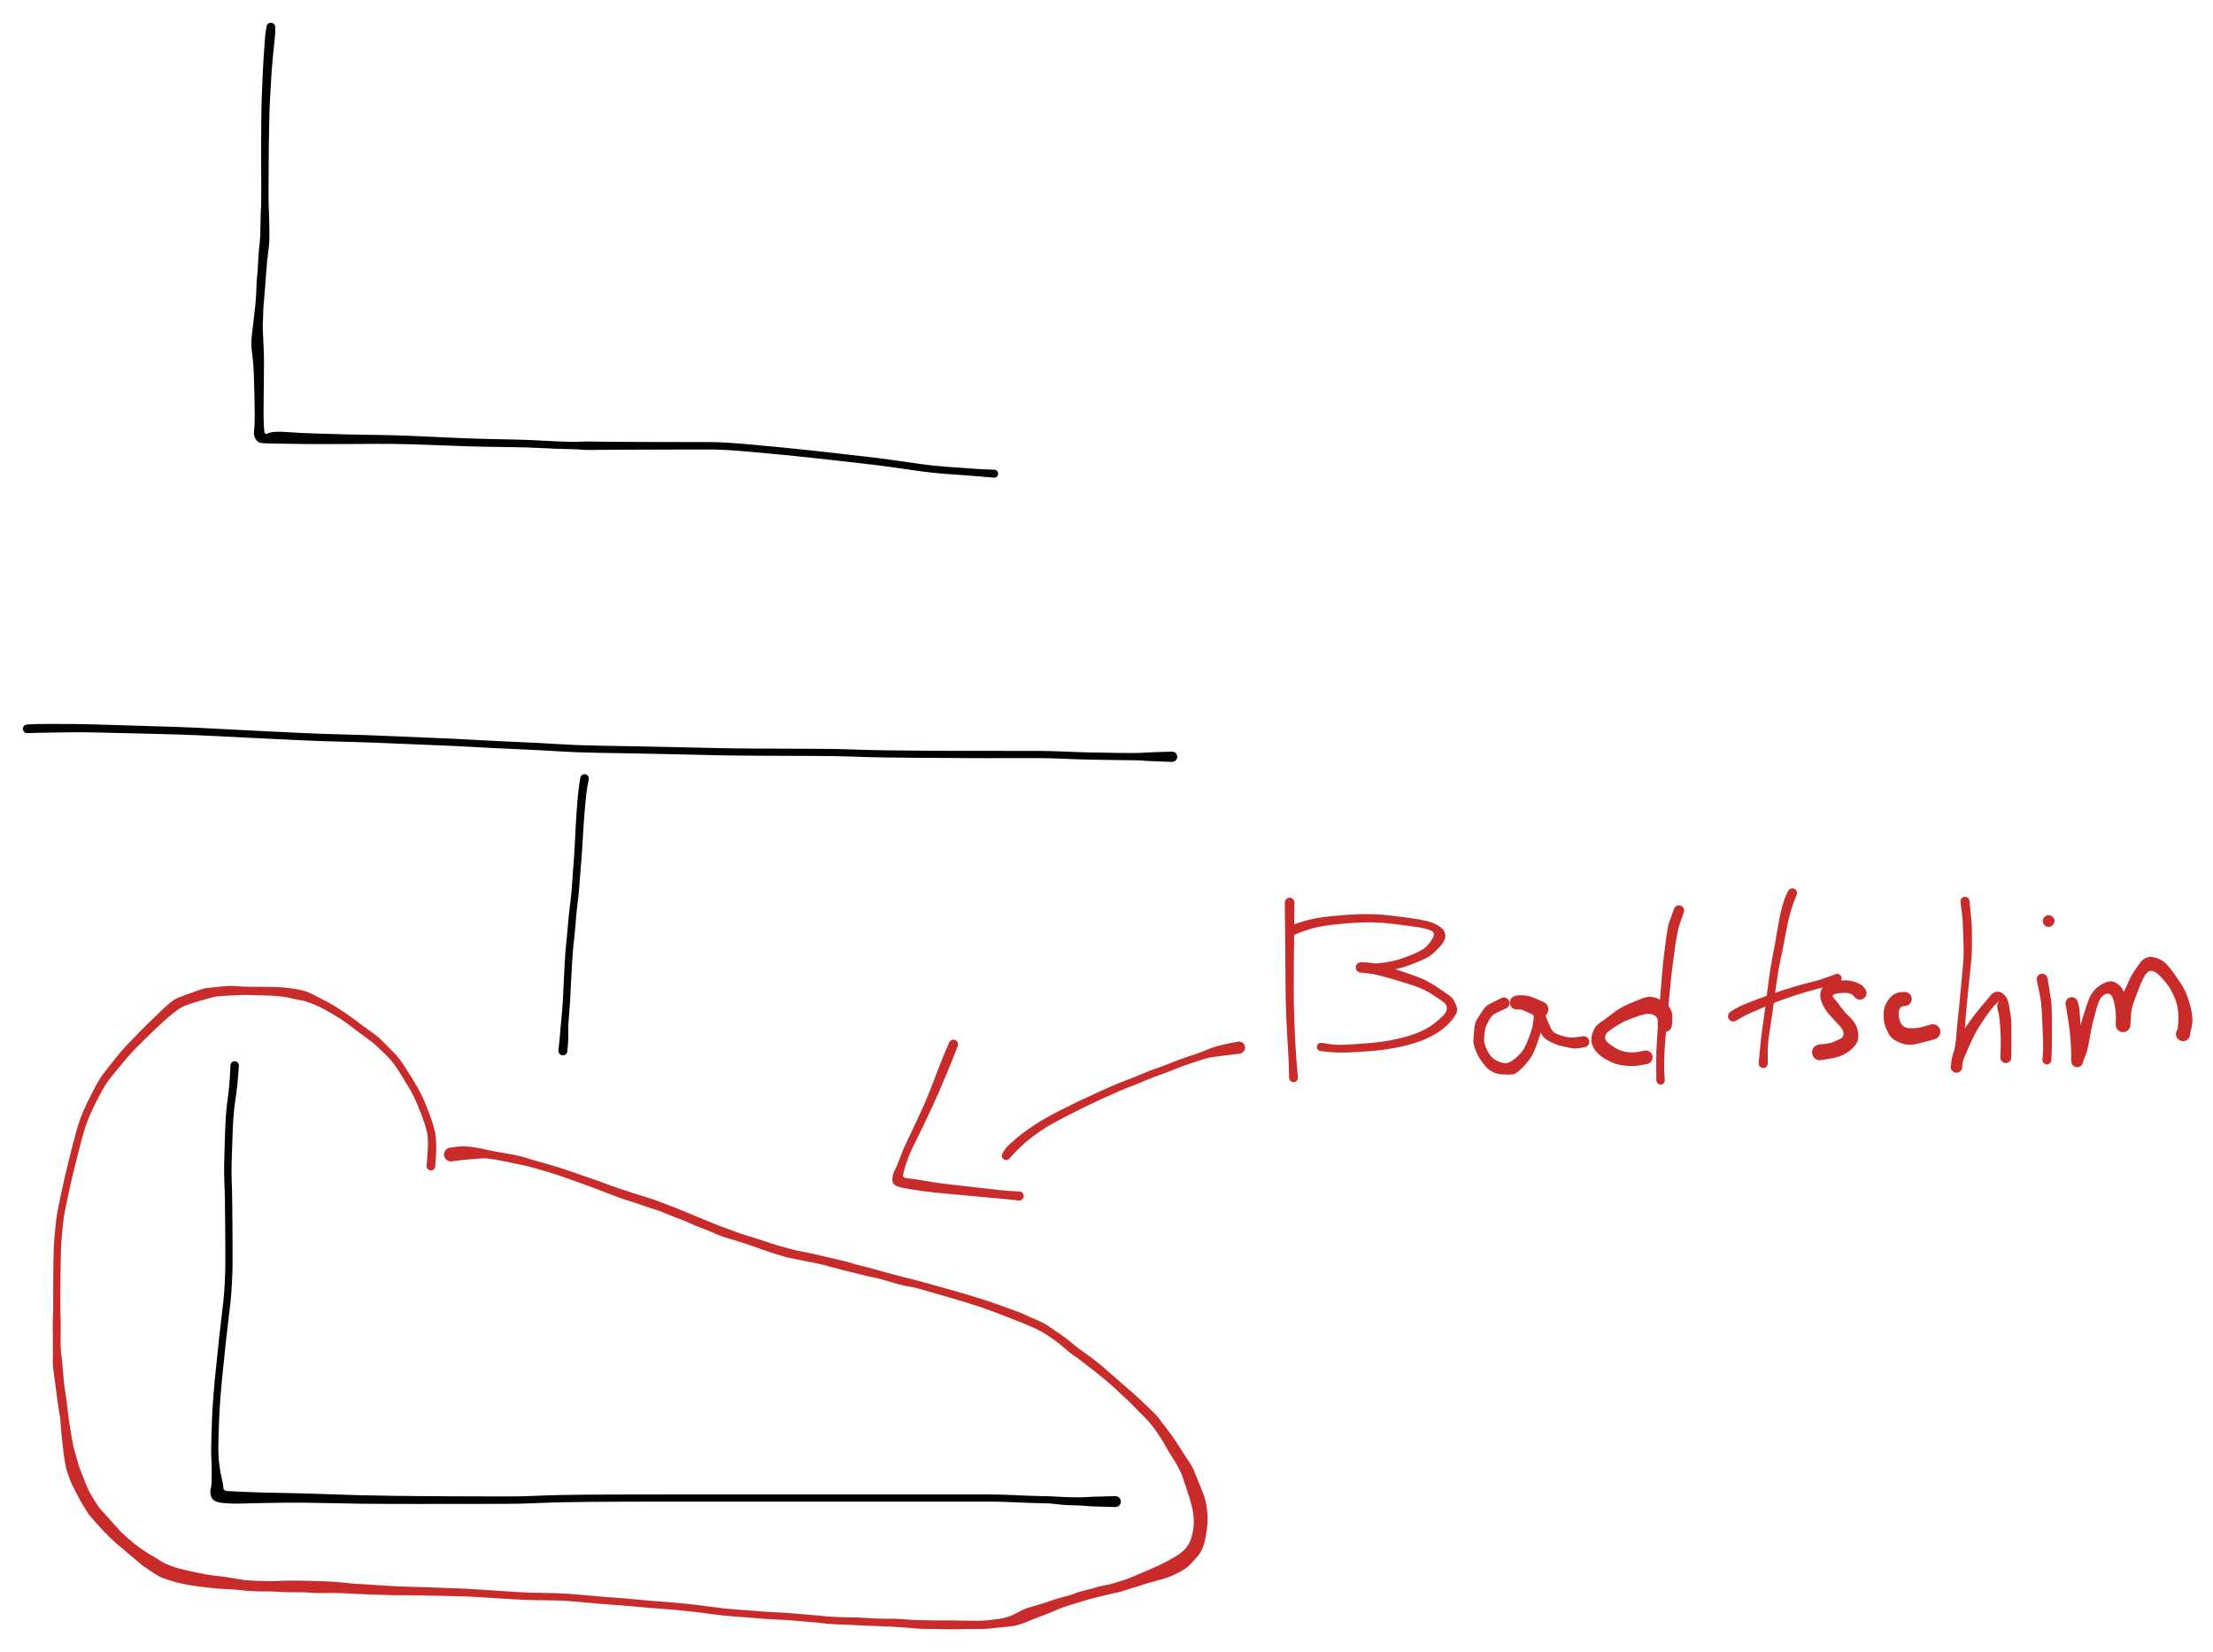 <svg version="1.1" xmlns="http://www.w3.org/2000/svg" viewBox="0 0 814.746 608.159" width="814.746" height="608.159">
  <!-- svg-source:excalidraw -->
  <!-- payload-type:application/vnd.excalidraw+json --><!-- payload-version:2 --><!-- payload-start -->eyJ2ZXJzaW9uIjoiMSIsImVuY29kaW5nIjoiYnN0cmluZyIsImNvbXByZXNzZWQiOnRydWUsImVuY29kZWQiOiJ4nOVda3PbyLH9rl/hcr6Gk3k/8s1ry6/deO3Yvs76VmpLlrS2bL1Wop+p/PfbXHKKwFx1MDAwMOhcdTAwMTF6SEnm3lVVUmuSOFx1MDAwNIHB9OnX6f9s3bp1e/71dP/232/d3v+yu3N4sHe28/n2X/H1T/tn51x1MDAwNyfH8JZu/n1+8vFst/nku/n89Pzvf/vbzumpeHswf3Ny8kHsnlx1MDAxYy1cdTAwMGXbP9w/2j+en8NcdTAwMDf/XHUwMDE3/n3r1n+a/8++6Lez/f32a5p3uq9Kbvjik5Pj5ludkyEonXT7gYPze/Bl8/09ePe3ncPz/e5cdTAwMWR86bZ9+fLk/OdcdTAwMTdcdTAwMGY+PD75fefXh+fvfjrfftd96W9cdTAwMDeHh8/nX1x1MDAwZlx1MDAxNz9pZ/fdx7P97t3z+dnJh/1XXHUwMDA3e/N38L5cdTAwMWG83lx1MDAxZXd+XHUwMDAyl6w76uzk49t3x/vn571jTk53dlx1MDAwZuZf8TUp21d3jt82XHUwMDE43Stf4F9ee+Fjss4o3V2L5lhrRHTamSR99tbihO6eXHUwMDFjnpzhXHT9RTZ/3Sm92dn98Fx1MDAxNs7reK/9zPxs5/j8dOdcZm5T97nPXHUwMDE3P1VcdTAwMDclkkwqJFx1MDAxZkP3Ne/2XHUwMDBm3r6b42l4K6y0uv/2+X5zXHUwMDFiTDIxpFx1MDAxMLqbhF99+mivWVx1MDAwZf/Or9Px3sV1Ov54eNidLb6xnS2h7piPp3s7i5utfHDw5VFao237/uHB8Ych3OHJ7lx1MDAwN2J9nJ5cdTAwMWPkK1x1MDAxNP+6/7rV3ZHmXHUwMDFm7X//+6/Tn1ZCxlx1MDAxOH1QcH5TXHUwMDA3zqQw3mslk+muJP5cdTAwMTmhvfdSObjPK4NYYZyznndcdTAwMWUxxN6qwr9cdTAwMDTA0jjeWSjhkzXGXHLPQiWRnFK866GFlkHmXHUwMDBiv7lcdTAwMWFauFx1MDAwMDdar4PhXHUwMDA081rQx1svtHHci1HAiDW3lcZwVmhtvNFRrY5cdTAwMTGFMjb4NU7DXHUwMDFigEjeRmtWvqQ+XGJcdFv6XHUwMDFhPyRIoYKMaZ2zXGLwS+xis11cdTAwMTVcdTAwMDFuiTFmrbOIXG7OQjvuxVxiKlx1MDAwNd3cv1x1MDAxZVxi/JRgXCJvaVx1MDAxOGFcdTAwMDc7fFx1MDAwM5HgvsrYPMUrQiQjpFUp8Z5WI5KR3tvR3uOFWm5qK4MoXHS7sZE6XHUwMDE41q2xwuvxLqikXHUwMDE3KVx1MDAwNiN520dcdCRcblx1MDAxOTxzXHUwMDFitFwitXtmXHUwMDBmRWm4PVxc43JcdTAwMTlKkCl53sUtw1hcdTAwMTFj8In37JRhnLCO+1xml1GScFox9yOwjFKFxdPWQ9HwTmRva0VcdTAwMThcdTAwMDMm2fikmlx1MDAwNblcdTAwMDZMXHUwMDEyUkWuXHIvwoDpikFyTXBcdTAwMTkmgCHn36dcdTAwMDKKgy3bsFx1MDAxN3BcdTAwMTmEv8NcXIay2IjXgkiRa4yNWG5cIqtjKOHcxXa2MohcdTAwMTFGuVx1MDAwMX2vXHUwMDA2UUHE1tj0UZRYXHUwMDE4hcnzQCpcdTAwMTNcdTAwMTeMakVcdTAwMDR4QJL3Y1x1MDAxYsSHcEY46eKYtrJcdTAwMTFcdTAwMWFcdTAwMWHjKOvjgLdqa3nbXHUwMDAwXHUwMDE4b1x1MDAxM6zUxL3Fd1x1MDAxNiZlXG5cdTAwMDSsZtLkTanASFwipmD9yJ+oXHUwMDAxXHUwMDAxw03bQeCvYFCZhEsp8Cou+PI6KP5KUFx1MDAwMtC8JVVcXFx1MDAwM1x1MDAwN2xMS7HWgcn8qjVgTIBlTu1cdTAwMDVVKODZmGhcYlx1MDAxN7JcdTAwMTLHR+GVIZZvXHUwMDE1XG5Qelx1MDAxYq/gTiXgcp6+VVx1MDAxZfZhLp3TXHUwMDEyzFVcXDpcYn1cdTAwMWNYU5HnU1x1MDAwMrlcdTAwMDEua/TIdVDgzlx1MDAwNbZrqmFcdTAwMTknSzrqXHUwMDBl/P3IdFx1MDAwYjX45NaST7iXgslcdTAwMTK0XHUwMDA1r0eTy89cdTAwMDN8cI7niGjYq6NcIjZg8FLZbE7Dz3ctXHUwMDExXVx1MDAxZMZcdTAwMDOdjcRcdTAwMGWcXHUwMDA3zaZBPNiU5MZ+YjXMXHUwMDA1XHS9IYytXHUwMDAx1u3DnfP53ZOjo4P5fH/vKVx1MDAwNt2GXHUwMDAxuvODo4+HO/P9p2f75+dcdTAwMTiA/fut+dnHLFJ38fpcIlx1MDAxNti8+t/Fm1Vh5SCHLy7DyvAsWCAyXHUwMDE1YeV/fk6P3b9++Vd6cfb16S9x9u3wZL7xYWVn4Eb6XHUwMDEw+uSxiStcdTAwMDPrXHUwMDEwyi6DhYMzurq4stVgzXsrKYspSzGkUMuIMpBcdTAwMDBcdTAwMDfnXGbec/vOnyykPJNgJVwiMyqDnyWsRFx1MDAxNVx1MDAwNmy+Y/pXheCBKVJxripcdTAwMTBcZlx1MDAxZFx1MDAxYu/GlLjux1x1MDAwNOEp+ldcdTAwMDVcdTAwMDLOb0zuXCJa2buTouX+U1x1MDAxOECfXHUwMDAzXHUwMDE46/G9qcBcYrZEzoWxOvBcdTAwMDJd0Vxu2FxyXGKelW9cdTAwMDOTN1x1MDAwNzaNXHUwMDE4xllcdTAwMDctUjKK92uU1m1cYjjHXHUwMDAwe+s1M+CmjFx1MDAxM15SLlxcXHUwMDE1ilx1MDAwNVeS8qytXGKSXHUwMDFiV1KB2kfxj5t8UFx1MDAxMchcdTAwMTPQmTSirvBAXHUwMDE5I3nRclhhYLOJJVx1MDAxZoRq3cNJXHUwMDEw2JJ9XFzywT5KRyAnUYAnRlx1MDAxZC4u4Ooo8Fxmj69JXHUwMDE1XHUwMDA0XHUwMDEwXHUwMDE2L61dXHUwMDA0jXKUmD2V03tcdFB5beM4jFOFktxcdTAwMTWgXHUwMDE4uEEhUo9xXHUwMDFkSlx1MDAxMI54eFx1MDAxMpiAwNxPYGVcbjI+Vlx1MDAwNWLBp/JURKlcdTAwMGUlXG7XXHUwMDA2sVZGcbD2dVwiaHxcdTAwMTVcbvhcclx1MDAxN0nLlSFgv1x1MDAwZklKQ+RmK1CiXHUwMDExLlx1MDAxMv5nXHUwMDE1XGJ4wypQi1x1MDAxNtahXHUwMDBlS84xaUilXHUwMDAzX41cZj/WwYBBtmTor1xuRumrgcFcZlx1MDAxNLHvV6JcdTAwMDSx/vVV8Fx1MDAwMPhE+fd1MMC9LOH3VYFo+LSmyEotSkiKiN/VoSghw/hprFx1MDAwNjHuKlCoXFzldUFsXHKgNscpt3744tIpVzpiWF77yPbKXHUwMDFmvHpcdTAwMTRcdTAwMWW/fXh++sNRvPfq7vHXcHf/eNO9clhLQlxytp+FT64xx+XkNdd6hYytU145XHUwMDE1uWxcdTAwMWRz8Ji9jVp39+hP5phX1np17ubAc2tdZVx1MDAwNkiUY3/JXG7LTIYqYSkvNlxu28aWJzG0oPZ02JGYlVx1MDAwMIXjgVx1MDAxN/iKXHUwMDEymEjVnqAvqNgla6ZAXHUwMDE14ZnkV9FcdTAwMTQgXHUwMDFjXHUwMDE4XG5uomFcdTAwMDZO/ZCaOeCOMjJcdTAwMWQ+XHUwMDEywFx0bVx1MDAxMvd6gkOSXGLqXHUwMDAxXGZWenVcdTAwMTGBmVx1MDAwNPFCXHUwMDExwVx1MDAxYVxmIF9cdTAwMTQrMVx1MDAxMJKmglxu0cP5MVx1MDAxM6llXHUwMDEwYEbL4tlJXHUwMDEwcDg14XImI0xil1WWQJxwQWleJrVcYlx1MDAwMr/Gclx1MDAxZntqm29AXHUwMDEyXHUwMDA2XG64lVx1MDAxNCVcdTAwMTQ0XHUwMDEzWkrFfP4vg+mszZXDbC5cckqpRINS1GBgleWzoN93Tv/x0+dnb+99iXdcdTAwMGV+ubN9+vaH7UebzoI8+E/GXHKDM1xyXHUwMDBmctpcdTAwMGI52puunFx1MDAwN1x1MDAxOaNEXGJDu5TXvJdcdTAwMTNcdTAwMTReRlx1MDAxYmKyf1pcdTAwMWGUpVx1MDAxYyaPo7NcdTAwMTNAa9ibWVx1MDAwMUJcdTAwMGKnLLdyXHUwMDBmdlxiMlx1MDAxMmiM5ZZFKtFcdTAwMTKN3u5jakC0XHUwMDE4R5y1XHUwMDExbLNNXHUwMDFkb5XQySR2STOBUFN7q4FcdTAwMDMvf2+Pf0jwtyuK9mlcdTAwMTSvhWdXQFx1MDAxNkFiV+O1MkhcdTAwMDCqp5ZcdTAwMTGElVFixbNSXCK5XHSurE689D3WaFx1MDAwZoN+wOn4xzshiWyEklZ4boi5iJH1OU1iwGeJXGJcdTAwMTA4XHUwMDFkiltmW0RcYi2/YnCOllL3XHUwMDFm+q5cdTAwMTR+ZVxmK+G3cMsyyijgu/jIzL+VUbxo63JcdTAwMThcdTAwMTc2XHUwMDE2q2NccvuyXFyGkvg9XHRcdTAwMWWe0khFYrHQk+dcdTAwMTaWISw81eyy7rxhqFx1MDAwZlNT8F5G8TWtXHLwm6jKUrjo3IovWCuSTFx1MDAxYWP9WZttXFxcdTAwMDMlXHR2STdsKJIssqpcdTAwMDBRYthjWY2gRKE6sFx1MDAwMiOPvKxcblx1MDAwMtyVXq98XGJ4OlIkt1x1MDAwMiC+kuczwzqIZHCcXHUwMDBmXHUwMDAxRta0QaBVMVwiPDJE3q1cdTAwMDJcdTAwMDJcdTAwMWR0uvqOXHUwMDBmkYBz+EikYfhcdTAwMTjYYSNJsltcdTAwMDOi826f4fpos9CTMLDILL1CqmBs3rK3OlxmbMU+0M1cdTAwMDNVMJFOjNahXHUwMDA0J1LbfLQ6TFP7QW5cdTAwMDRsXGYtgXiSZKtcdTAwMGUlgVdAXHUwMDE3UNfANLVcdTAwMWZ63KdYh9JwXHUwMDExS+VcIqtgXHUwMDFjlj+SXHUwMDFkXHQ1KN5cdL/2dYmw2fo1V4uOQcDH0rg8p1x1MDAwZSZcdTAwMDWgxdSmXHIoiV+BXHLbnV82Jq5cdTAwMGVjwK1QRCd7LVxukIxkiVx1MDAwNtk8ijNtVJUgy8rqQICqlKxcdTAwMDBcdTAwMWZcdTAwMDRcdTAwMDPrgXqQalAwXHUwMDE5T7ZcctehKEFynipcZnTqyX7dSpREr7kqXHUwMDE0cFx1MDAwYlpcdTAwMWG9XHUwMDBlSmxb6ldHsaV2tkpcdTAwMTRcdTAwMTOo2qXrRNlcdTAwMWGgbU5wXHUwMDFkdtvhq8voetCwkoN0/Mr/8On0vr2jfn98qs3e+d2X8+17Sm18dD2C0Vx1MDAxYS7ORXC9kXFcdTAwMTi+M4yt7ya9o3fWq/s3UVxydsEutq4xepKG+/4yulx1MDAwZS9b4/9cXMX/xVx1MDAxMn52z9k4W9EgKMFN5lx1MDAxNlx1MDAwMDJzNo2QdFx1MDAxOO+rM1XRTYXaNlTNxKxpP2ZcdTAwMDVhKGs1M3lxzSRcYnxX283fh1FcInFcdTAwMGKQZyqPXHUwMDFl9WAwYs9MXHUwMDA2KyxwoDpcIqzO+rEnYYBcdTAwMGJEsl9zZjFAw4LQcFx0XHSuNsNcbtzWe56GXHUwMDAxP3m00F1V2Vx1MDAwMWxcdTAwMWZBejlcdTAwMGWAzLBNk1x1MDAxYlA1sFSGe9RcdTAwMDJcdTAwMDRuP7egXHUwMDA0mPfIeM9cXMaNJyEsRkCoReKVYJ1cdTAwMDNcdTAwMDB4kixcIkLk50HgNipLlYDOwGhYy63oQL1cdTAwMDcqOFWJXHUwMDAyXGbYXHUwMDA0olxuYoZl/XzlXHUwMDFjXGabOEPUhtTiXHUwMDA0kUbFeSvgXHUwMDA0LVx1MDAwMllcdTAwMTRWi1OKm9XiYLMnXHUwMDE1XHUwMDE3rcSJqlCDg7edvfmDnyzJ+mFE4SuTXHUwMDAx/aH8OFx1MDAwNJHsfSqBNzhU3lugoGhcdTAwMDZbQSqBXHUwMDExoJZccuxcdTAwMTEhcat5XHUwMDEyXHUwMDE4XHUwMDAxqlFihp3gkZ1xwUJcdTAwMTkgPNTddlx1MDAxNjZ3dm5OSVd6rGyqXHUwMDAzglxym4iBzXrtd9MwquS84Fx1MDAwZc3uTmtwKHdcZlFqlPF0oVZcdTAwMDD5g7LLbj5cdTAwMDZcdTAwMGXY+PHS0XDTuflLhdU0Ulx1MDAxMlGjXHUwMDE5nGSFSlx1MDAxMMpPyKWQT5+ZwVpIzJRcdTAwMTJcbiVRT1x1MDAwM4Ze2FdcdTAwMTcuorOBXGJcdTAwMDXPrND81C74QUCvqdY7LFx1MDAwYuFcdTAwMTZiYjdiIb6NgZPlM8LA8YJcblx1MDAwNCShPJu3oriHXHUwMDBlxKala2TEXHUwMDFhiVx1MDAxMNJIwd1LlttPeFx1MDAxOY5cdTAwMTYpsDVccss4dlnMslx1MDAwZYZcdTAwMTXsxVvCcKhaU3WXXG44Uaz5a1DTQnuu3lZcdTAwMTlcdTAwMDdFLXg2pVxiXHUwMDExXHUwMDE0WFx1MDAwMqUqbrLVnqhcdTAwMDdcdTAwMDDKtNbhVnD3XHUwMDAzXHUwMDBmq4lSbYmyVfhgoUhLmfxYVSHedDlcdTAwMDeyqjnAXHUwMDBm4tt82OVSpFxuXG5cdTAwMTL4c5LpcSFcbtFhlsL6XHUwMDEwMVx1MDAwYlx1MDAwNTFAwPWzpFxukoRl4iq22zJcdTAwMTBQTTbvVYZuilcyXGLmI1hcdTAwMDbAXHUwMDEwXHUwMDE1N0xgsFx1MDAwMI3oXHUwMDE0UaqqLO+SrK9CmU/mmoNcdTAwMDeGelx1MDAwNFD6seX3LMqhXHUwMDE1XHUwMDE58Ffgq2KpNPNHaexIoOyi6mUmWEBDXHUwMDAwU0PGskhYXHUwMDFmJVxiw3YpXHUwMDEwRo1cdTAwMDTDXHUwMDE3OFV9PaqcITLY98junUAxTupnYbiMT1x1MDAxN5RcdTAwMDebQ59ccttcdTAwMWHBXCJcdTAwMWTppS8g4Mrwi8pQh64j6j2gpmqP693ky7SPXHUwMDAyu1x1MDAxNd+myEJLXGLqw8NNZHN4XHS2wFP+XHUwMDE2rD2R2Ds5wFBOpLJO8NVLcZ+NdN1cdTAwMGXgXHUwMDA0x406N14tUblcdTAwMDNcdTAwMWUkw7FcdTAwMDaqT6pvoDyIbmtcdTAwMTmmcXxGXHUwMDAwhzip5SXTOPn97OG4rlx1MDAxMXBcdTAwMWElb1Pso3TJ3GlcdTAwMTQ5PNSzXHUwMDFih4DrOLq2U8NGl7hcdTAwMTH0aIHUkdbRVe3bXHUwMDAx1oImRVx1MDAwZnNccs5pXHUwMDE42KBGc1x1MDAxMFbA8Sg8R/W3Y72pZ8f0sTSF1KxAnLBsMp6GMcJcdTAwMTaKmWpg3CU/qlx1MDAwMlx1MDAwNXZ6yrWvRMlVndeAgbtKUaoqXHUwMDEwXHUwMDFixShcdTAwMTW6XHUwMDAyXG58mFJtqUZR0VJ1jnUwYFx1MDAwMjUl9oWVzsw9XG7cJLLuh1x1MDAwZoDSS8RccmZcdTAwMDNo8MdcbvVUTkR2XHUwMDAwXGLImLFk7VFcdTAwMTVMXHUwMDE2XHUwMDBl7oO0hdzTXHUwMDBmMthTRVx1MDAxNryxMZQg+VdcdTAwMDVA5jz1IZhpxkadiIoss1x1MDAxMXS5gj5UpEyBMFI7a+TnIUzea7syXG5G5lxypcpVh1x1MDAxMujk7aJknJvSxjlBZLZcYmuEPLuzIGRcdTAwMGbG6igxXHUwMDE1XHUwMDBiljqJjSlcdTAwMTAgXFyalJqpwMBsXGKdXFxXNWkrTD44T1xuJXkk1lxctoM+rYlU7rRcdTAwMTJcdTAwMDe8eIqJ+rz4eVx1MDAxYcTTKjyVKKlcdTAwMTDEUr7t8ppcdTAwMDSxpbJcdTAwMGW40YJcdTAwMTc3QjpcdTAwMWY9LT1cZj5cdTAwMWHPXHUwMDBmw30oaHK3r1x1MDAwMVx1MDAwMYtBXHUwMDE38laA+IJQulx1MDAwN8eVs1crsFx1MDAwYnS7XHUwMDAyXHUwMDEzwGSlI6tcdTAwMDBEXHUwMDA1XHUwMDFlXHUwMDAymX1cdTAwMDFcdTAwMDD2rFx1MDAxMlx1MDAxNcFcdTAwMWSnkmR1KOB3mUJRaFx1MDAxNUxcdTAwMTeYXVx1MDAwMySWaElcclxmXG5L0pyiXHUwMDBlJVx1MDAxN7NcXFx1MDAxZFx1MDAwNuWuyL5cdTAwMDBA4brqXHUwMDFhXHUwMDE4XG65U2chlmlcZpulg9eAcVwi0I1LfFx1MDAwNVx1MDAxNa18lmZcdTAwMWNtjS3bn8aBPZBcZlxyXHUwMDAxjJKRKdKBMKW9rVxuXHUwMDA323STosiTr3GStS7tcFpwozJaw1ZcdTAwMWLpknElfDufZVx1MDAxMsdYMkqKnrPnlq1pQ4daXYU6jFx1MDAwNlx1MDAwNy5cdTAwMTh6Nlxyr8xSgy0tuVx1MDAxYfy4scb5eGqoUL7AcfzJNFx1MDAxYYc8XHUwMDE0xn1EdrBcdFFKPVDMXHUwMDE0XCJOXHUwMDE0KEFoXHUwMDEx2ck/XHI8mG5RwFx1MDAwMTPcwKhGNdLgiZKNJlxmyN51PfZGSrJRraI+XHUwMDE5YWJh3E1cdTAwMTVMnv3swTSRVlx1MDAxZVx1MDAwNjhOmlr9XHUwMDAw4djK3ChcckyTXHUwMDFmWNZJcode4fBVWjpcdTAwMWRx2FM+sLCQtI3Ierld41x1MDAxYdVnyTyZ9bBcdTAwMDWybSz2R5K3qHt9XHUwMDFhXHUwMDAzmFx1MDAwMalpjblcbnYmR1x1MDAwM7MjL22VoHxcdTAwMDFcdTAwMDS24qC4clx1MDAxNNhcdTAwMDRIpztM3u3FgVx1MDAxOUdcdTAwMDFccpbpcyd8XHUwMDE2IPJK2dUgwE7advlwIIwkx2iBzY6eXHUwMDE5cMJ7U+h2xmwrs+ZcdFHGXHUwMDFiXHUwMDEzONKaXHUwMDFiXHUwMDA00FGRYniYXHUwMDFhZSuwx5LAd5Pw5lqPXHUwMDAwXHUwMDE0zCZqp8WhXHUwMDFiist6XHUwMDAwhlx1MDAxYSwm4Sazf1BA6Zkx65fZo8Da2egktdRVevBcdFx1MDAxZWKiTD7B1ua48jhla5hwZjHrolx1MDAwMIHVZJt0kqKFnkZRYrw3RiBU7JmNXHUwMDFhSFx1MDAxNlx1MDAxMeDBRyFxa1S1o/SkYFx1MDAxZPNVOZFcdTAwMDVcdTAwMDJcdTAwMDcm7EVcdTAwMDAyyVx1MDAxZcOESWOS7Vx1MDAwNJxcdTAwMDPA+i1cdTAwMDChyWZ6gDCaq9+I7NqSoyVwejE7/KYxQ0KQXHUwMDE0XHUwMDFmam5cdTAwMGa4XHUwMDFjVMJcdTAwMTKjb0ZzOZfB3jBS6VNcdTAwMGLLXHUwMDFk9a019n9Qs1xuXHUwMDFkjnVgUjeMbVpKf1x1MDAxNUBcdTAwMWM729I4zWRWrkaqp1x0XHUwMDAzUNm0Xsh+XHUwMDEyXHUwMDA1682I31x1MDAwM6bAXHUwMDA2pkowXHUwMDBlnCMjx1WEVsHuIcm0vc25+zRcZpjN8eZmscOAd1x1MDAxZaE05dNcdTAwMWE2IVYhn5veXHUwMDAzqVx1MDAxYXqDXHUwMDEzXoZnUVx1MDAwNeBL6SjYJlxml1FjZkR7qq3KoPo/d74hJnvIiVx1MDAwZXUocH+pXFx0Uz/LI1x1MDAwNuiBtoqDXHUwMDAzXGa+ODb6XHUwMDEzhozoY9Ert6i0KVx1MDAxZCaronDKXHSXXHUwMDExK1OagFWHXHUwMDAyziDpm2J9p/LcVFx1MDAwNzDxdnvvoSjBLVNH+kzPp1x1MDAwNXBcdTAwMWa5xlx1MDAwM2tcZlxyOUhL11T+YnKMLlx1MDAwNVx1MDAwMmfBsp1tZK+OnN2rUWKM2caC9XiRVL5CXHUwMDExXHUwMDA19jgtbIyjeK3mXHUwMDE22qaYXHQ79lx1MDAxMCS/zDZcdTAwMDFcdTAwMTUgJShqnNtBrVx1MDAxOKrMcYlbXGZFVVx1MDAwZn6QKmKqklxm6VS0/IV8+vrKIMXCUcmrYVx1MDAwNTel7ZroOVx1MDAwN1wiuWXP8ySGzuZ+9Vx1MDAxOCi7Xlx1MDAxZjmMo0dcdTAwMGZcdTAwMTguhbWRXHUwMDFltVxyrDFy7bgtScfAXHUwMDEyT4HZp1xy5iCSaf6Z4iuSwlx1MDAwZUxNrsXpXHUwMDA27IFxwKS7ytZcdTAwMDFKYGI0TYHUhjrL5zVNbj8lXHUwMDFkwll+rSZRQmHYW1x1MDAxZFxutr5RtKRcdTAwMTZFkqNcdTAwMTnqUHCKwnq/XHUwMDA2blx1MDAwMyH5UINgOja2OogsaNTVotBFclUoUSRSWMBmXHUwMDAzmKcxXG6aXHUwMDBmdSBU6qBcblwi0Fx1MDAxYc2VXHUwMDE4dI1bVVx1MDAwM2tcdTAwMTCE5MM1XHUwMDAxbFxygDZH7ak8USqCXHUwMDExldFVjFI4fHC2d/jq1fNcdTAwMGZ3XHUwMDBm4vbr+dv37388ebnpYk8xXHUwMDAwgVx1MDAxYY9satSeVFx1MDAxY1e3Xb3ak1x1MDAxN31Ho1x1MDAxM3rCLO4wVtpcdTAwMGWT0tKbXHUwMDEwXFzoxLj+/1x1MDAwYj3NJF3xXHUwMDAxfI07lnGGulx1MDAxNNRcZl2dRf0nQbDEiFxuhuNMJq7edWlcdTAwMTRShFx1MDAxZJI7mVx1MDAxOIe6kLFSlZhtu6VYkcaSroq2XUH4/zhYgY2A9TNcdTAwMTShMjVcdTAwMTW2M5V/use74VxmK5qiUmGMqO2iytOLRFxuR8qxWCSP3GFcdTAwMDCXobDXXHUwMDFh6lcpwvpjqp2tp4FcdTAwMTMh6eFdWe/KWijsltTm91BcdTAwMTFblE9iXHUwMDBmncDF4qinXHUwMDA3o8eO3aaINZTjoC+G+dhcbjWKXHUwMDEyr3BcdTAwMTjZ5rrwpcLaniM6XHUwMDA1olxySfByOzRcdGFcdTAwMGI63lUgLmu6viGQrVx1MDAwMdhcdTAwMDZxtDh8ccnRnPH461RH4qY42tHsXHUwMDFm3+ZcdTAwMGZP31x1MDAxY1x1MDAxZOyfPP727evJP7d3/7HxXHUwMDFjXHKFXHUwMDEyRq0gXHUwMDBijobizaNCxysnaVx1MDAxMTM4/Xq9jqaZbuNcdTAwMWGxNFx1MDAwNzwhguHpuNP/f5bW+/SsplJoeGSFfGdJXHUwMDAxlD8jU9FSWrpCLkRcdTAwMTc4XGZwPcVO6KNcdTAwMTLLSCUqgClQTPaiUKySiFxiz+BccuXYsX5Y1WSqXHUwMDE4XHUwMDE1q5jC4kaMhtQ1XGI6U92fXHUwMDA0KY2XwdZBdnmqLXWqz6o0XHUwMDFmXFxGaYcoKXHdXHUwMDA37DwjxVx1MDAwN1xycobEXGZBYvE0mVx1MDAwNERcdTAwMTi++pvPh9r3YTxcXDNunVFwhXG9s0bhiHl9XHUwMDAzXW4+MzxlJ/DlNVlAXFxcdTAwMDFcdTAwMTBcdTAwMTKpjcZcdTAwMDWIgnz0sFx1MDAxZJKdxowlTVOwNHwyh1NcdTAwMTPIdvtKXHUwMDE4J8ZXk0/VY2E0TCXG0PpeK8TWXHUwMDAwanOooCqG61xmVlg5qfnhut1cdTAwMTefvz399vvnt+HVyYPH/vVBNC++bDpcdTAwMTWET+RcdTAwMDPoelxc0Hov5GixXTlcdTAwMTdcdTAwMDSeMFx1MDAxNHLsuKC/JGRcdTAwMDdbNVx1MDAxOJpo0s1ps3fnsFx1MDAxMWSwZv5778Ca4Fxc78DOntR9XHUwMDFmMDm2em/vSExzSqbp7Vx1MDAxZIjVk+yMLDn5XGKn03H71YhFjH+NJspcdTAwMWFcdTAwMDeznfMqiM3dj21xVoaS6DRY7flcdTAwMWLyXHUwMDFk619cdTAwMWQ9+FHNT5992d5Nz1x1MDAwZZ+d3r/3XHUwMDA32JCBzFx1MDAwZlx1MDAxM6WL/Vx1MDAxONicXHUwMDFiXHUwMDA1l698P0bVg0Fos9uPMag4rFx1MDAxZVxc7sfRwNOWtO9+0J9sO67zzYsudlxyRqRcdTAwMWTCXHUwMDFhPz1cdTAwMWZcXN33S/nDOVGfjpxuhlx0XFxmuFx1MDAwMFZWICtanGAnTiyWJY7rXGZnuFxysn3SZYF+3yFcdTAwMTXs6jNcdTAwMDebPimzXHUwMDA3V9SwJ5WC9Vx0pNokPJ7sNoRcIoiq6J+DXHUwMDBikkgt20xcdTAwMDRqXHUwMDEyQ5IzmLPOx8lbXHUwMDFiYFx1MDAxOVDSKHl7w1x1MDAxNEjjgo+nJ4vEVlx1MDAwNjaFsSNVIKhcdERKxVSBOEHOZDP8a1xuXHUwMDEwlmxcdTAwMTmomlwijydCt01XoYBHT4rW1IBcdTAwMTRHsfQmmU4uVtjN2o6/XHUwMDFlSmKKc7tOhL5Hg+Gx43B1wlx1MDAwNDeHe8FcdTAwMWXQXYLg6Vx1MDAwMGN9PzmZ22ArODeKjINnyFx0xYDClVx1MDAxMsbdmM5jOzZcdTAwMDZmdjVlWlx1MDAxYfFcdTAwMDJuhTSRlmjAtdBML6OR1U10Mj05blx1MDAwMFx1MDAxN1x1MDAxNUOoXHUwMDEyuDpcdTAwMTBYiXQ7imHF5TAmTunft+2iq1x1MDAwMji2OHRccsLWXHUwMDAwaXM8XHUwMDFlU0xGRtjbtVx1MDAwM2PDdnhe6zuP/bMnO0/2/J2v5jw9fGE3P1x1MDAxOakktmdcdTAwMGVCT07mXHUwMDE5nmtzdXCOyiDHn41cdTAwMDWkaE+biJRJXHUwMDAy777JcrHv7+zkXHUwMDE5xLpcdTAwMDPpZnTOceSQ7elcdTAwMDN9QXJcdTAwMThntnJcbkjQTJJcdTAwMWRLQO09d1heKrT8xTpcdTAwMTBH6ImhXHUwMDA0XHUwMDEwc0BcclxygGJPzLJcdTAwMWX8XHUwMDE5lFx1MDAwNq5cdTAwMDfCppgtIHBDXHUwMDAySd91LlI2iWLpPjJtKkq3gJNcdTAwMTApMd2Og5hCyFx1MDAxOdBcdTAwMDCBL61tXHUwMDBi9XBcdTAwMDCiXHUwMDAzt1fKXHRDqTPA1eDVfYNcdTAwMDVccuR8XHUwMDFlld8tXHUwMDA2lSBcdTAwMDdcdTAwMTdcIk/RXFz/UFx1MDAxNYTdYI0xp2WVXHUwMDEwOi9pVVx1MDAwNJUlzCcxYIPRVO9IzaiiXCKIgieRfUVLIFmX+MpcdTAwMTi53zhcdOJcdTAwMDXpXHUwMDA0XHUwMDAweGAnslx1MDAxNVBnXHUwMDE3iWE4OM2VKapSks/OXHUwMDA2Zk1iXHUwMDA0WFwiitLsrERcdKRSU1x1MDAxNUhcdTAwMTKWKsxVVd3+YEeIXHUwMDEwglx1MDAxNezhtDVcYltcdTAwMDOkzWHh5TwwbILwS6TtysCmWLj6vH//+Of57Ouz51x1MDAwN88/n578dOfdnadcdTAwMWLPwrF5XY5cdTAwMDYmX+SB02ho5JVTcWJSXFyWXHUwMDA1hp15JETUUnFcdTAwMDM0xPm8Uu96qXiM6btT8dXzXHUwMDBlvVx1MDAwZq+DQrtcdTAwMDKCK+8xyy1i38jxNSzBQUhksVVcdTAwMWWSnFx1MDAwNDFcdTAwMDXBn4qGXHUwMDAwR19cdTAwMGWdJzVWXHUwMDA1MXk+YVx1MDAxMqQwclx1MDAxMYP47Gh9XHUwMDExhC+NXHUwMDAzhJ9QS0WFXHUwMDFl9vjTXHUwMDEyXHUwMDAytzO58TlcYtdcdTAwMDcg2EWBdVx1MDAxOJtr4MphJlx1MDAxYkO0sPOz7du3b/fj4dHB4fvtL99m947s419lPNx8+4aa7aNcdTAwMWWzi75EakDRlVs4TU1mzcJNklx1MDAxMI/JbZy1WupcdTAwMWLKrbtcdTAwMTS6b/rj2bhybv1GK+BLXHUwMDE4WVRrVVxiLZgpvlx1MDAxMoBcdTAwMTGeLWpZwqiab4xcdTAwMDJcdTAwMTlkcl/xRySXRqBcdTAwMGLN1WiaZa2tXHUwMDAzXGYn2eMtbWFcdTAwMTAk2E229sasXHUwMDE0XHUwMDAyXHUwMDAyXHUwMDEww59cdTAwMGKPMSCyaL1cdTAwMTKF1GurXHUwMDAzgVx1MDAwZlNFXHUwMDBmVVx1MDAxOKokXHUwMDEyXHKXi91cdTAwMGaAXHUwMDFkXHUwMDE1xILnd2aqQshzpivur8aU81itijnaXHUwMDAzXHUwMDBmd5SOLMphcsfBXHUwMDAyRiRHr/CF68pcdTAwMTj5ULPVUXw2MIOD4iVV8FRcdTAwMTOvxD6XkfNcdTAwMTPhMWJP2cVIXHUwMDEy1f2LbSj87l9JR28xKMvV9pzhjFJHXHUwMDE11qgszD2Nklx1MDAwN517KEZwtbqxXHUwMDE5iv49XHUwMDE1XHUwMDE4UVx1MDAxMDHPvD6NsVx1MDAwN9FcdTAwMTLzlSC0wG8rJLkyXHUwMDAyuKvs2Fx1MDAxY/o/RKDx2iC2XHUwMDA2UJvjvKhQcl6UXHRRw4Nb4b6c/Hxw/nL7x9dPfpq/eXLy/vk/X5w/k5vvvkQvhk17XHUwMDE3wTmdKc1em/Oicv3XsfPi4SFcdTAwMWZJ8nbSKmAytVx1MDAwZjdcdTAwMTWgizZ+f+elXHUwMDE4ZuMkvUuKKjWqLFx1MDAxND9cdTAwMDVyxbdcbmVNXHUwMDE2fl/FXGbVXHUwMDEyxtNcdTAwMGWEXGZcdTAwMTVBXHUwMDFjUklRXHUwMDAzYeeDxMKEclx1MDAwM0SRrTRcdTAwMGIo40BcdTAwMTDOkLDM4UiNjaTWXHUwMDA0Vlxm8+dLXHUwMDEzT2JcdTAwMDNcdTAwMDIkiJ06LsN48HDZ9ZaXwChcdTAwMDGbXHUwMDE2N9RXhqlJXHUwMDEyXlx1MDAwMpPvT1dcdTAwMGWzwZbTXHJfbKvLLPxC+Fx1MDAxZl/qQs9cdTAwMWb9+PrN2d3T7Xvh/f3fXHUwMDFlvnz5Lv1cdTAwMDHifn40VeCiwixk01x1MDAxYa7Nbpo4btnvzGazXHUwMDEzXHUwMDBlQ5JLq1x060zrXmT2Wq0mVlx1MDAxNn93q7lOyI+SUa5cdTAwMTSsUIZyUbPqtSmI0sSGWYW0QkFwXHUwMDE3XHUwMDE1XHUwMDFk2dW9sLbJaE4nbTxcdTAwMDWhlYiWXHUwMDFhLILlYGwzY5Sg5Fx1MDAwN1x1MDAxNDdcblx1MDAwMvbZqWFz8lx1MDAxMqL19CZRwFx1MDAxZCPrXGIx3MTVXCKBJ5kqPZs1XHUwMDAzXHUwMDFjK0Dohq18J7hikM21TkZcdTAwMGVf7Pw6ZYGq1igx3T/4du/+08df4tHuXHUwMDBm/rc3T1x1MDAxZr5/8z+fNt48aSzEN6RcXKZNSZiRUO3Ve3awZ40mZGZpKTCflHmywL4xZHZDXHSpXHUwMDE0zff36b6DXHUwMDEwU7laQ1x0a7nNQEWXskqNqcmdXHUwMDE0wuJcdTAwMTUo2MdHVSTPKqZwoUhg515cZs5FsoWPXHUwMDExxpPylrNcXFx1MDAxNWNcdTAwMWFcdTAwMDYuXHUwMDAwISw/q1x1MDAxOKB1XHRGl1x1MDAxNuaAREuOT1x1MDAxMIk9XG6vjKLBXHUwMDA0stUgU1Zw0vNTgYVwW2mRbFD1p7CGmJpcdTAwMTCzXHUwMDEyJVO5buYkiqVJXHUwMDE5gLBHj8xcbupdKlx1MDAxZinAXHUwMDAwKdVac1x1MDAxN2tcdTAwMDFcdTAwMDG4XHUwMDAzu+qqXHUwMDAw4Vx1MDAwNZOQlVx1MDAwMSpi24U2OFx1MDAxNUVVV1x1MDAwMlGBpmVWXG45iZGJz1x1MDAwZUC6ocacjYhcbthcdTAwMDFcdTAwMGJP3KpxpH+UrH1cdTAwMWRcdTAwMDbFXHUwMDA2rlx1MDAxYmVrgLY5XGZVq+GLbdmUjSZcdTAwMDZcdTAwMTX4iYevX2Zf9O8v7+2/3X60e3r4c3xkj15vPkHVOMx+VJq7XGKhjCVcdTAwMWWvnp76ToVizE6V7ZSSh1xmXHUwMDE1n6Z4Q/xcdTAwMTQ2XHUwMDFj/f2Lgq+stDfScopVKPCkk1x1MDAwM3vqUKg20FVQiM6RrKqJYf6pcHBVpTLWrzhCm6Qqn+tcdTAwMDRB4p2Q3LrewvGerytcdTAwMGZXXCJSs+BcdTAwMTNcdTAwMTBptn1AtkJJzvS60jlrg5RZwTx9W1k1iaJcdTAwMDVcdTAwMTnqR9lcdGY5WHFKMmrfcCf5XHUwMDAykVx1MDAxY1x1MDAxMTL+0bo0tKxcdTAwMDakNIJcdLvAuFx0P+QxVFxmXHUwMDE172zkTlx1MDAxZKzC2Fxc8lCuudZcdLwxXHUwMDFmbGecpsjD6Z2HP77YffL05fG72fHB18PPp7ufn2w+eXDU7OGLulx1MDAwNSeuNaxcdTAwMDWreSSV1tUrqKzsbEhcdTAwMWNUcFx1MDAxZVxcV5lJzV0rd4CLs2GxLcVXeSy0IFfoS1LF9/hcdTAwMDdcdTAwMTbFsdVcdTAwMGZpXGJVMU+viFExjKOEoWvKz3BA6ciHXHUwMDBigmtbpVCanPuKXHUwMDAxQ26pNi0rZ3NVoElcdTAwMTSU0yaWXHUwMDA26ngxZ3RcdTAwMTchooDNh8t5cCBcIlEt4SpcdTAwMWGyZ7mqTFx1MDAwZlx1MDAwNX5cZjfoQlx1MDAxNqD4WjZcXEJx/KLRXCJKnlx1MDAwMF1cdTAwMDeloqK3hOKSqIlcdTAwMDRcdTAwMTVAsnljnLVmqTGWXHUwMDBli/15i1WTo/hcdTAwMWOcXHUwMDFlI6k3rkm2XHUwMDE2XHUwMDBmZFx1MDAwZVx1MDAwMVx1MDAxZVU5NFxisG6ZxydhXHUwMDE1WSFcdTAwMDX+N3dcdTAwMDdcdTAwMDV+NpbYXHUwMDAyXHUwMDBmnfm4XHUwMDAzz5SUx1hcdTAwMDdBXHSumHz4Olx1MDAwM4N0Tkw+iWdcdTAwMTJcdTAwMDRcXFx1MDAxY3LMOlxcT89XXHUwMDE1toVpYjhcdTAwMDOA53eqvFxcb7C6PLtccqmMUqVcdTAwMTRSQnFecK1jXHUwMDE5I59iyUCRlEBcdTAwMWbsXHUwMDE4SnPNUyXI1lx1MDAwMGxzXHUwMDFjlWKRmHXAZnRNkHP/wd5cdTAwMDP9TH38vP3t6c7TTyevfjZAxzfeT4moXztItC8kl8H3vXbtXHUwMDAzor+uc1W6U71wT1x1MDAwMmyQ4O2rm1G9VybG7qy+m3dCdyDWeTXZpzf3WVRFXHUwMDA1dK2kRSXUilx0sr88ttu/3P35/Z1z9fJcdTAwMDdcdTAwMDNbkv3p6YfNf1x1MDAxYXHoyzA/eFFcdTAwMTJDXGKAXX2jNjgoQ4mwbDqZ7OSoh4+mwzFBuI/czKNpbew2gU17NPnRdSlGujP4p1x1MDAwNHtMKVLvkc9swDXjSlxcU7e8XHUwMDAxxtFf3DhwXHUwMDExXHUwMDA0iy/WO1x1MDAwZlxynJSpLFeEcEBrl/nhlUFqhsdcdTAwMTbEXHUwMDFiNVdEuXB8/lx1MDAwMF4pxOZcdTAwMWFcdTAwMDWnhy+2hZLKXHUwMDFhoCfG8Cnah18/zj6lx+92P346ffLj08ePXHUwMDBlfnr+YvONQoRlQ8/FQLFYPYzOXFz9XFzx8WiBzCiQk80vxlx1MDAxNOmorYw3NFx1MDAxNlx1MDAwMyVpu0v8xzVcbkq0XHUwMDExvt7mIZiV54XjrWDqXHUwMDE3XHUwMDE1XHUwMDA26mCAgVx1MDAxN9RcdTAwMWVcdTAwMWWIutrcUrHR0TpcdTAwMGYurXI0V79cdTAwMTInblLFTFrwqv60IMt+ZCuHv1x1MDAxYYCKXHUwMDE1/VtWKONcdTAwMDKRXHUwMDE3XHUwMDA2f73tlJ1cdTAwMDLxwlx1MDAwNCpujOliroxWXHUwMDE0iZqrglx1MDAwMo3cVlx1MDAxMEemV2ZZ5GFyNcBcdTAwMTmPRvY0IF4w11x1MDAxM7ZakFx1MDAxM0PZXGJOLCMzg+P541O7OOTgYrJlQVRcdTAwMTBUXHUwMDAzh1x1MDAxNiwmXHUwMDAxN3OUMWzeqCgjLYJo1lSG4uFerPHdcGE1N3dQXHUwMDA0ifz+pkswuNOGSlxi7CxZXHUwMDExXHUwMDAxXHUwMDE2aps2nlx1MDAwNEmCKujBgm3mRHVZXHUwMDFhXHUwMDE0lIWgJ0FQR4jsXHUwMDA2Upk2yCRcblx1MDAwZXdcdTAwMWZPJka9XHUwMDFibpeVXHUwMDBlYtxyXHUwMDA2T35TXHUwMDFkxzM+2NhESlwi4Yhkblx1MDAxMTyQ+0JcdTAwMTNeXHUwMDE1XG7Ya08p/TZcdTAwMTJFTDtuYKsnZEDw1kS2do5cdFwikoLjsyCYXHUwMDE1/YbWgMeWwlb3iYFB1q/NXGb3sbVU0Vx1MDAwNf5cdTAwMDE74OZVLsHgT8UqTFx0XHUwMDAz3sDOzFx1MDAxNCCcYJZcdTAwMDNcdTAwMTaOXHUwMDBmXFxZN7xcdTAwMGWt4ctcdTAwMTFylcOVQXCmVuDmy1x1MDAwMIWah1x1MDAwNXbRMrl2XHUwMDExgXlcdTAwMDJcdTAwMThAXCInXHUwMDE0XFxcdTAwMDfC1lx1MDAwMGlzolx1MDAwNJm+yjCPk1JcdTAwMDJLU6GSs//63vH954/ufXn79Ydn+tW7o7tcdTAwMDcvf934IIGMuZ5H+95cIkhcdTAwMDCehVx1MDAxOTDIK1x1MDAwZlx1MDAxMkSwxaMv6XopxSjNc1x1MDAxMSMwsFx1MDAwYmuf5FxyVZzFkFx0Q2xajGD6uEKnf9XcTEtI61VhwN6pqN72OlxmT0hcdTAwMWNXQegs670ySFOhMjhasoOs3fCVvkHWbOGWTJtxVVxiXHUwMDBiXswwXHUwMDAyt8Bw7MBcdTAwMDHW0FBaQ7hcXLhcdTAwMWE/sFx1MDAwMSWqjKhcdTAwMGUjkdRTwW3iiomDa00+XrhsuVx1MDAxMyZx+FxuNbepXHUwMDA2XHUwMDAzXHUwMDE4XHI51TVvvJ3G8GRcdTAwMWTg1WDwXHUwMDFiY6lOKPyraYtcdTAwMDVcdTAwMTdHSVwiOFWHMbYyXHUwMDBiXGZnXHKzWKtcdTAwMGXjhkjP1sVX3N45PX0+h4PhvVx1MDAwNVx1MDAwNVx1MDAwMnt4sPf84Nt+72tufzrY//zD2Eb/5bfm7/bWXHUwMDA1kUK+0nzRf/679d//XHUwMDAzu3xccjQifQ==<!-- payload-end -->
  <defs>
    <style class="style-fonts">
      @font-face {
        font-family: "Virgil";
        src: url("https://unpkg.com/@excalidraw/excalidraw@0.14.2/dist/excalidraw-assets/Virgil.woff2");
      }
      @font-face {
        font-family: "Cascadia";
        src: url("https://unpkg.com/@excalidraw/excalidraw@0.14.2/dist/excalidraw-assets/Cascadia.woff2");
      }
    </style>
  </defs>
  <rect x="0" y="0" width="814.746" height="608.159" fill="#ffffff"/><g transform="translate(99.722 10) rotate(0 130.959 82.202)" stroke="none"><path fill="#000000" d="M 1.62,0.13 Q 1.62,0.13 1.61,1.39 1.60,2.65 1.38,4.63 1.15,6.61 0.78,10.48 0.40,14.34 0.08,19.59 -0.24,24.85 -0.39,27.93 -0.54,31.02 -0.61,35.39 -0.69,39.76 -0.73,42.21 -0.77,44.65 -0.79,47.40 -0.81,50.15 -0.82,52.45 -0.84,54.74 -0.84,57.15 -0.85,59.57 -0.86,61.72 -0.86,63.87 -0.80,65.68 -0.74,67.49 -0.66,69.11 -0.58,70.74 -0.55,74.15 -0.51,77.57 -0.61,79.26 -0.71,80.95 -1.04,83.36 -1.37,85.76 -1.52,87.86 -1.68,89.95 -1.84,91.81 -2.01,93.66 -2.13,95.77 -2.26,97.88 -2.53,100.55 -2.80,103.22 -2.80,104.65 -2.80,106.07 -2.92,107.86 -3.05,109.65 -2.95,111.54 -2.86,113.43 -2.78,115.43 -2.71,117.42 -2.61,119.32 -2.51,121.22 -2.53,123.85 -2.54,126.48 -2.58,130.09 -2.62,133.70 -2.66,137.48 -2.70,141.27 -2.69,143.19 -2.68,145.11 -2.59,146.55 -2.51,148.00 -2.36,149.07 -2.22,150.14 -0.69,149.41 0.83,148.68 5.76,149.04 10.68,149.41 17.44,149.61 24.20,149.81 28.49,149.92 32.77,150.03 38.73,150.10 44.69,150.17 51.14,150.43 57.60,150.68 65.03,151.05 72.46,151.42 79.49,151.58 86.52,151.74 90.37,151.82 94.22,151.89 98.68,152.14 103.14,152.39 105.60,152.49 108.06,152.60 110.53,152.65 113.00,152.70 114.22,152.59 115.44,152.48 117.94,152.53 120.43,152.57 123.17,152.61 125.90,152.64 129.32,152.66 132.74,152.68 137.23,152.69 141.73,152.71 149.46,152.72 157.19,152.73 161.87,152.74 166.55,152.75 174.69,153.46 182.83,154.17 187.95,154.69 193.06,155.20 199.13,155.84 205.20,156.47 208.91,156.93 212.63,157.39 218.36,158.02 224.10,158.65 229.06,159.37 234.02,160.10 239.18,160.81 244.35,161.53 248.72,161.83 253.10,162.13 256.69,162.40 260.28,162.68 263.33,162.79 266.38,162.89 266.61,162.94 266.85,162.99 267.05,163.12 267.26,163.24 267.41,163.42 267.57,163.60 267.66,163.82 267.75,164.05 267.76,164.29 267.77,164.52 267.71,164.75 267.65,164.98 267.51,165.18 267.38,165.38 267.19,165.53 267.00,165.67 266.77,165.75 266.55,165.83 266.31,165.83 266.07,165.83 265.84,165.75 265.62,165.68 265.42,165.53 265.23,165.39 265.10,165.19 264.96,164.99 264.90,164.76 264.84,164.53 264.85,164.29 264.86,164.05 264.95,163.83 265.04,163.61 265.19,163.43 265.34,163.24 265.55,163.12 265.75,163.00 265.99,162.94 266.22,162.89 266.46,162.92 266.70,162.94 266.91,163.04 267.13,163.14 267.30,163.31 267.48,163.47 267.59,163.68 267.70,163.89 267.74,164.13 267.78,164.36 267.74,164.60 267.71,164.84 267.59,165.05 267.48,165.26 267.31,165.42 267.14,165.59 266.92,165.69 266.70,165.79 266.46,165.82 266.23,165.84 266.23,165.84 266.23,165.84 263.15,165.57 260.08,165.30 256.50,165.03 252.92,164.76 248.45,164.45 243.99,164.14 238.81,163.43 233.63,162.71 228.72,161.99 223.81,161.28 218.06,160.65 212.30,160.02 208.61,159.57 204.92,159.12 198.86,158.49 192.80,157.86 187.70,157.35 182.60,156.85 174.57,156.15 166.55,155.46 161.87,155.46 157.19,155.47 149.46,155.48 141.73,155.49 137.23,155.51 132.74,155.52 129.32,155.54 125.90,155.56 123.16,155.58 120.42,155.61 117.91,155.64 115.40,155.67 114.18,155.52 112.96,155.38 110.45,155.34 107.95,155.31 105.47,155.21 103.00,155.12 98.59,154.90 94.18,154.67 90.32,154.63 86.47,154.58 79.40,154.46 72.33,154.33 64.91,154.02 57.49,153.71 51.09,153.53 44.68,153.36 38.71,153.39 32.74,153.42 28.44,153.45 24.15,153.48 17.32,153.47 10.48,153.46 5.63,153.35 0.78,153.23 -0.97,153.24 -2.72,153.25 -3.87,153.00 -5.02,152.74 -5.70,151.44 -6.38,150.14 -6.23,149.07 -6.09,148.00 -6.01,146.56 -5.94,145.12 -5.94,143.20 -5.93,141.28 -6.01,137.51 -6.08,133.73 -6.19,130.17 -6.30,126.61 -6.48,124.12 -6.66,121.63 -6.96,119.52 -7.26,117.41 -7.15,115.37 -7.04,113.32 -6.77,111.34 -6.50,109.36 -6.32,107.60 -6.15,105.84 -5.95,104.40 -5.75,102.96 -5.55,100.36 -5.35,97.76 -5.31,95.54 -5.26,93.31 -5.04,91.55 -4.82,89.79 -4.75,87.59 -4.68,85.40 -4.48,83.01 -4.29,80.63 -4.09,79.10 -3.89,77.57 -3.86,74.15 -3.82,70.74 -3.74,69.11 -3.67,67.49 -3.60,65.68 -3.54,63.87 -3.54,61.72 -3.55,59.56 -3.55,57.15 -3.56,54.74 -3.56,52.44 -3.57,50.14 -3.57,47.39 -3.57,44.63 -3.57,42.18 -3.57,39.72 -3.54,35.31 -3.51,30.90 -3.42,27.79 -3.33,24.68 -3.09,19.38 -2.86,14.07 -2.60,10.17 -2.34,6.27 -2.18,4.31 -2.02,2.35 -1.82,1.10 -1.62,-0.13 -1.58,-0.32 -1.54,-0.52 -1.46,-0.69 -1.37,-0.87 -1.25,-1.02 -1.12,-1.17 -0.96,-1.29 -0.81,-1.41 -0.62,-1.49 -0.44,-1.56 -0.25,-1.59 -0.06,-1.62 0.13,-1.61 0.33,-1.59 0.51,-1.53 0.70,-1.47 0.86,-1.36 1.03,-1.25 1.17,-1.11 1.30,-0.97 1.40,-0.80 1.50,-0.63 1.55,-0.44 1.61,-0.25 1.61,-0.05 1.62,0.13 1.62,0.13 L 1.62,0.13 Z"/></g><g transform="translate(10 268.291) rotate(0 210.82 4.995)" stroke="none"><path fill="#000000" d="M -0.07,-1.58 Q -0.07,-1.58 1.75,-1.69 3.58,-1.80 8.29,-1.79 13.00,-1.78 17.22,-1.77 21.43,-1.75 29.06,-1.49 36.69,-1.23 41.59,-1.11 46.49,-0.99 54.67,-0.71 62.85,-0.43 69.11,-0.07 75.37,0.27 83.30,0.67 91.22,1.06 100.10,1.48 108.98,1.91 116.63,2.08 124.29,2.26 131.43,2.58 138.57,2.90 148.23,3.28 157.90,3.66 164.52,4.05 171.13,4.44 180.57,4.85 190.01,5.26 195.98,5.65 201.96,6.05 210.82,6.21 219.69,6.38 224.87,6.45 230.05,6.52 239.99,6.77 249.94,7.02 255.83,7.13 261.73,7.24 271.41,7.28 281.10,7.33 289.63,7.35 298.17,7.37 303.77,7.59 309.37,7.82 316.16,7.91 322.96,8.01 329.74,8.05 336.53,8.09 340.00,8.11 343.47,8.12 345.53,8.12 347.59,8.11 352.09,8.11 356.58,8.12 361.82,8.13 367.05,8.13 371.80,8.13 376.55,8.14 381.65,8.37 386.74,8.61 392.22,8.71 397.71,8.81 400.62,8.85 403.54,8.89 406.22,8.91 408.89,8.93 410.34,8.83 411.79,8.72 413.43,8.66 415.06,8.59 418.30,8.48 421.54,8.37 421.84,8.42 422.14,8.47 422.42,8.61 422.69,8.76 422.90,8.98 423.11,9.21 423.24,9.48 423.37,9.76 423.40,10.07 423.44,10.38 423.37,10.68 423.30,10.98 423.15,11.24 422.99,11.51 422.75,11.70 422.52,11.90 422.23,12.02 421.95,12.13 421.64,12.15 421.33,12.17 421.03,12.08 420.74,12.00 420.48,11.83 420.23,11.65 420.04,11.41 419.86,11.16 419.76,10.87 419.66,10.58 419.66,10.27 419.66,9.97 419.76,9.67 419.86,9.38 420.04,9.14 420.23,8.89 420.48,8.72 420.74,8.55 421.03,8.46 421.33,8.38 421.64,8.40 421.95,8.41 422.23,8.53 422.52,8.64 422.75,8.84 422.99,9.04 423.15,9.31 423.30,9.57 423.37,9.87 423.44,10.17 423.40,10.48 423.37,10.78 423.24,11.06 423.11,11.34 422.90,11.57 422.69,11.79 422.42,11.93 422.14,12.08 421.84,12.13 421.54,12.18 421.54,12.18 421.54,12.18 418.30,12.06 415.05,11.94 413.42,11.87 411.78,11.80 410.32,11.68 408.87,11.56 406.19,11.55 403.50,11.53 400.58,11.49 397.66,11.45 392.14,11.35 386.62,11.25 381.59,11.02 376.55,10.79 371.80,10.79 367.05,10.79 361.82,10.79 356.58,10.79 352.08,10.80 347.58,10.80 345.52,10.77 343.46,10.75 339.99,10.73 336.52,10.72 329.72,10.68 322.92,10.64 316.09,10.54 309.26,10.44 303.71,10.22 298.16,10.00 289.62,9.98 281.08,9.96 271.38,9.91 261.68,9.87 255.78,9.76 249.87,9.65 239.94,9.40 230.01,9.15 224.83,9.08 219.64,9.01 210.71,8.84 201.78,8.68 195.84,8.29 189.89,7.90 180.44,7.49 170.98,7.07 164.39,6.69 157.80,6.31 148.12,5.93 138.45,5.55 131.34,5.24 124.23,4.93 116.54,4.75 108.85,4.58 99.97,4.17 91.08,3.76 83.15,3.37 75.22,2.99 68.99,2.65 62.76,2.32 54.60,2.06 46.43,1.81 41.52,1.72 36.60,1.64 29.02,1.43 21.44,1.22 17.23,1.26 13.03,1.31 8.38,1.39 3.73,1.47 1.90,1.52 0.07,1.58 -0.11,1.56 -0.30,1.55 -0.49,1.49 -0.67,1.43 -0.83,1.33 -0.99,1.23 -1.13,1.09 -1.26,0.95 -1.35,0.79 -1.45,0.62 -1.51,0.44 -1.56,0.26 -1.57,0.07 -1.58,-0.11 -1.54,-0.30 -1.50,-0.49 -1.42,-0.66 -1.34,-0.84 -1.22,-0.98 -1.10,-1.13 -0.95,-1.25 -0.79,-1.36 -0.62,-1.44 -0.44,-1.52 -0.26,-1.55 -0.07,-1.58 -0.07,-1.58 L -0.07,-1.58 Z"/></g><g transform="translate(215.2 286.562) rotate(0 -3.997 50.242)" stroke="none"><path fill="#000000" d="M 1.56,0.27 Q 1.56,0.27 1.11,2.68 0.65,5.08 0.23,9.94 -0.19,14.79 -0.38,17.99 -0.57,21.18 -0.83,25.35 -1.09,29.52 -1.42,33.26 -1.75,37.00 -1.90,39.41 -2.04,41.83 -2.47,45.17 -2.89,48.50 -3.04,50.47 -3.19,52.43 -3.46,55.51 -3.73,58.60 -4.05,61.07 -4.36,63.53 -4.71,70.13 -5.06,76.73 -5.22,80.13 -5.37,83.54 -5.64,86.42 -5.91,89.30 -5.96,91.12 -6.01,92.94 -5.98,94.55 -5.95,96.17 -6.14,98.29 -6.32,100.40 -6.38,100.66 -6.45,100.92 -6.59,101.15 -6.73,101.38 -6.94,101.55 -7.15,101.72 -7.40,101.81 -7.65,101.91 -7.92,101.92 -8.18,101.92 -8.44,101.85 -8.70,101.77 -8.92,101.62 -9.13,101.46 -9.29,101.25 -9.45,101.03 -9.53,100.78 -9.61,100.52 -9.61,100.25 -9.60,99.98 -9.51,99.73 -9.42,99.48 -9.26,99.27 -9.09,99.06 -8.87,98.91 -8.64,98.77 -8.38,98.70 -8.12,98.63 -7.86,98.65 -7.59,98.67 -7.34,98.78 -7.09,98.88 -6.89,99.06 -6.69,99.23 -6.56,99.47 -6.42,99.70 -6.37,99.96 -6.32,100.22 -6.35,100.49 -6.39,100.75 -6.50,101.00 -6.62,101.24 -6.81,101.43 -7.00,101.62 -7.24,101.74 -7.47,101.86 -7.74,101.90 -8.00,101.94 -8.27,101.89 -8.53,101.84 -8.77,101.71 -9.00,101.58 -9.18,101.38 -9.36,101.19 -9.47,100.94 -9.58,100.70 -9.60,100.43 -9.63,100.16 -9.63,100.16 -9.63,100.16 -9.39,98.12 -9.15,96.07 -9.03,94.42 -8.90,92.76 -8.73,90.91 -8.56,89.05 -8.30,86.24 -8.04,83.42 -7.89,80.01 -7.75,76.59 -7.40,69.89 -7.05,63.20 -6.76,60.78 -6.47,58.37 -6.22,55.27 -5.97,52.18 -5.76,50.17 -5.56,48.17 -5.15,44.92 -4.74,41.68 -4.61,39.22 -4.48,36.76 -4.17,33.06 -3.86,29.36 -3.63,25.19 -3.40,21.03 -3.25,17.79 -3.10,14.55 -2.71,9.56 -2.32,4.57 -1.94,2.15 -1.56,-0.27 -1.51,-0.45 -1.45,-0.63 -1.35,-0.80 -1.26,-0.96 -1.12,-1.10 -0.99,-1.24 -0.83,-1.34 -0.66,-1.44 -0.48,-1.50 -0.30,-1.56 -0.11,-1.57 0.08,-1.58 0.26,-1.55 0.45,-1.52 0.63,-1.44 0.80,-1.36 0.96,-1.25 1.11,-1.13 1.23,-0.98 1.35,-0.83 1.43,-0.66 1.51,-0.48 1.55,-0.29 1.58,-0.11 1.57,0.08 1.56,0.27 1.56,0.27 L 1.56,0.27 Z"/></g><g transform="translate(86.387 392.197) rotate(0 158.494 80.283)" stroke="none"><path fill="#000000" d="M 1.55,0.08 Q 1.55,0.08 1.39,2.47 1.23,4.87 0.96,7.35 0.69,9.84 0.10,13.96 -0.49,18.07 -0.74,24.73 -0.99,31.39 -1.10,35.64 -1.21,39.89 -1.08,42.78 -0.94,45.66 -0.89,50.56 -0.83,55.46 -0.81,59.21 -0.79,62.96 -0.78,65.99 -0.77,69.02 -0.77,72.26 -0.76,75.49 -0.98,79.71 -1.20,83.92 -1.47,86.58 -1.73,89.24 -2.30,93.73 -2.87,98.21 -3.11,100.68 -3.35,103.14 -3.91,108.37 -4.46,113.60 -4.70,115.98 -4.94,118.36 -5.27,122.71 -5.59,127.06 -5.73,130.84 -5.87,134.61 -5.93,136.85 -5.99,139.08 -6.00,141.15 -6.01,143.22 -5.84,145.21 -5.67,147.20 -5.27,149.39 -4.87,151.59 -4.56,152.86 -4.26,154.13 -4.18,155.36 -4.09,156.58 -2.70,156.68 -1.30,156.78 2.40,156.94 6.11,157.10 9.64,157.21 13.18,157.33 18.54,157.40 23.91,157.48 32.58,157.78 41.25,158.08 46.32,158.22 51.38,158.36 57.70,158.43 64.02,158.50 68.10,158.54 72.19,158.58 78.92,158.61 85.64,158.63 89.63,158.64 93.61,158.66 99.48,158.67 105.35,158.68 110.31,158.46 115.27,158.24 119.93,158.14 124.59,158.05 129.07,158.01 133.55,157.97 139.62,157.96 145.69,157.94 149.40,157.94 153.10,157.93 159.67,157.93 166.24,157.93 170.43,157.93 174.62,157.93 182.49,157.93 190.36,157.93 195.93,157.93 201.50,157.93 210.50,157.93 219.51,157.93 227.20,157.93 234.89,157.93 241.24,157.93 247.58,157.93 252.77,157.93 257.96,157.93 265.44,157.93 272.91,157.93 277.21,157.93 281.51,157.93 286.17,158.14 290.82,158.35 293.37,158.44 295.91,158.53 298.27,158.56 300.63,158.60 302.55,158.74 304.48,158.87 306.35,158.92 308.23,158.96 310.19,158.98 312.16,159.00 313.31,158.91 314.47,158.81 316.12,158.77 317.77,158.74 321.02,158.64 324.28,158.54 324.60,158.59 324.92,158.65 325.21,158.80 325.50,158.95 325.72,159.19 325.95,159.43 326.09,159.72 326.22,160.02 326.26,160.35 326.29,160.67 326.22,160.99 326.15,161.31 325.98,161.59 325.82,161.87 325.57,162.08 325.32,162.29 325.01,162.41 324.71,162.54 324.38,162.55 324.06,162.57 323.74,162.48 323.43,162.40 323.16,162.21 322.89,162.03 322.69,161.77 322.49,161.51 322.39,161.20 322.28,160.89 322.28,160.56 322.28,160.23 322.39,159.92 322.49,159.61 322.69,159.35 322.89,159.09 323.16,158.91 323.43,158.73 323.74,158.64 324.06,158.55 324.38,158.57 324.71,158.59 325.01,158.71 325.32,158.83 325.57,159.04 325.82,159.25 325.99,159.53 326.15,159.81 326.22,160.13 326.29,160.45 326.26,160.78 326.22,161.10 326.09,161.40 325.95,161.70 325.72,161.93 325.50,162.17 325.21,162.32 324.92,162.48 324.60,162.53 324.28,162.58 324.28,162.58 324.28,162.58 321.02,162.48 317.76,162.37 316.09,162.32 314.42,162.27 313.26,162.15 312.11,162.02 310.11,161.97 308.11,161.93 306.15,161.82 304.19,161.70 302.39,161.47 300.59,161.23 298.20,161.19 295.82,161.15 293.26,161.06 290.71,160.97 286.11,160.77 281.51,160.56 277.21,160.56 272.91,160.56 265.44,160.56 257.96,160.56 252.77,160.56 247.58,160.56 241.24,160.56 234.89,160.56 227.20,160.56 219.51,160.56 210.50,160.56 201.50,160.56 195.93,160.56 190.36,160.56 182.49,160.56 174.62,160.56 170.43,160.56 166.24,160.57 159.67,160.57 153.11,160.58 149.40,160.58 145.70,160.59 139.64,160.61 133.57,160.63 129.11,160.68 124.65,160.72 120.02,160.82 115.39,160.92 110.37,161.15 105.35,161.39 99.48,161.39 93.61,161.40 89.63,161.41 85.64,161.42 78.91,161.42 72.18,161.43 68.09,161.43 64.00,161.43 57.66,161.42 51.32,161.40 46.24,161.34 41.16,161.27 32.53,161.08 23.91,160.89 18.54,160.96 13.16,161.02 9.62,161.11 6.08,161.19 2.31,161.29 -1.46,161.39 -4.68,161.03 -7.90,160.67 -8.54,158.95 -9.18,157.23 -8.84,156.00 -8.50,154.77 -8.49,153.34 -8.49,151.92 -8.44,149.67 -8.39,147.41 -8.54,145.30 -8.69,143.19 -8.65,141.10 -8.61,139.01 -8.55,136.77 -8.49,134.52 -8.35,130.69 -8.21,126.86 -7.88,122.48 -7.55,118.10 -7.32,115.71 -7.08,113.32 -6.52,108.11 -5.97,102.89 -5.73,100.38 -5.48,97.88 -4.92,93.43 -4.36,88.98 -4.10,86.38 -3.84,83.78 -3.62,79.64 -3.41,75.50 -3.42,72.26 -3.42,69.03 -3.44,66.00 -3.45,62.97 -3.48,59.23 -3.51,55.49 -3.57,50.64 -3.64,45.80 -3.79,42.81 -3.94,39.83 -3.85,35.56 -3.75,31.29 -3.52,24.49 -3.28,17.68 -2.73,13.62 -2.18,9.56 -1.96,7.13 -1.75,4.71 -1.65,2.31 -1.55,-0.08 -1.52,-0.26 -1.49,-0.45 -1.41,-0.62 -1.34,-0.79 -1.22,-0.94 -1.11,-1.09 -0.96,-1.21 -0.81,-1.33 -0.64,-1.40 -0.47,-1.48 -0.28,-1.52 -0.10,-1.55 0.08,-1.54 0.27,-1.53 0.45,-1.48 0.63,-1.42 0.79,-1.33 0.95,-1.23 1.08,-1.10 1.22,-0.97 1.32,-0.81 1.42,-0.65 1.47,-0.47 1.53,-0.29 1.54,-0.10 1.55,0.08 1.55,0.08 L 1.55,0.08 Z"/></g><g transform="translate(158.667 429.282) rotate(0 72.903 52.131)" stroke="none"><path fill="#c92a2a" d="M -1.60,-0.10 Q -1.60,-0.10 -1.30,-4.09 -0.99,-8.08 -1.22,-10.78 -1.45,-13.48 -3.20,-18.13 -4.96,-22.78 -6.13,-25.21 -7.30,-27.65 -9.57,-31.34 -11.83,-35.03 -13.23,-37.03 -14.62,-39.03 -16.65,-41.01 -18.69,-43.00 -20.06,-44.29 -21.44,-45.57 -23.96,-47.37 -26.47,-49.17 -28.80,-50.98 -31.13,-52.80 -32.82,-53.90 -34.51,-55.01 -36.12,-55.96 -37.72,-56.91 -39.51,-57.87 -41.31,-58.83 -43.82,-59.84 -46.34,-60.84 -47.51,-61.00 -48.68,-61.17 -50.91,-61.70 -53.14,-62.23 -55.13,-62.46 -57.12,-62.69 -60.21,-62.81 -63.30,-62.94 -66.03,-63.00 -68.75,-63.07 -70.08,-62.98 -71.41,-62.89 -72.99,-62.84 -74.57,-62.79 -76.61,-62.68 -78.65,-62.56 -79.80,-62.29 -80.95,-62.02 -81.98,-61.73 -83.02,-61.43 -85.12,-60.85 -87.23,-60.26 -88.99,-59.65 -90.75,-59.03 -91.88,-58.44 -93.01,-57.84 -94.64,-56.55 -96.26,-55.26 -98.46,-53.27 -100.66,-51.27 -102.03,-49.96 -103.39,-48.64 -106.24,-45.84 -109.08,-43.03 -110.33,-41.66 -111.59,-40.29 -113.98,-37.41 -116.37,-34.53 -117.92,-32.62 -119.47,-30.72 -120.96,-28.02 -122.46,-25.32 -123.98,-22.22 -125.50,-19.12 -126.43,-16.69 -127.36,-14.25 -128.18,-11.30 -129.00,-8.35 -130.23,-3.46 -131.45,1.41 -132.15,4.34 -132.84,7.26 -133.57,10.75 -134.30,14.24 -134.78,16.59 -135.26,18.93 -135.60,22.39 -135.95,25.85 -136.09,27.92 -136.23,29.98 -136.29,33.64 -136.36,37.30 -136.39,39.44 -136.42,41.59 -136.43,44.49 -136.44,47.38 -136.45,50.56 -136.46,53.74 -136.37,55.40 -136.28,57.06 -136.31,59.48 -136.34,61.89 -136.35,64.63 -136.37,67.36 -136.17,68.78 -135.97,70.20 -135.82,71.44 -135.68,72.67 -135.53,74.85 -135.38,77.03 -135.14,79.36 -134.90,81.69 -134.61,83.29 -134.33,84.89 -134.08,86.99 -133.83,89.08 -133.56,91.42 -133.28,93.76 -133.04,95.07 -132.81,96.39 -132.55,98.08 -132.30,99.77 -132.11,100.84 -131.92,101.91 -131.60,103.26 -131.28,104.62 -130.77,106.29 -130.25,107.96 -129.92,109.29 -129.59,110.62 -129.17,111.63 -128.75,112.64 -128.23,113.97 -127.71,115.31 -126.99,117.15 -126.27,119.00 -125.67,120.03 -125.07,121.07 -124.22,122.51 -123.37,123.94 -122.73,124.85 -122.09,125.75 -121.12,126.87 -120.14,127.99 -118.32,129.99 -116.51,131.99 -115.24,133.42 -113.98,134.85 -112.79,135.91 -111.60,136.96 -110.26,138.11 -108.92,139.26 -107.07,140.57 -105.22,141.88 -104.06,142.58 -102.90,143.28 -101.94,143.82 -100.99,144.36 -99.78,145.19 -98.57,146.02 -96.50,146.84 -94.42,147.67 -93.27,147.98 -92.12,148.30 -89.80,148.83 -87.48,149.36 -86.41,149.57 -85.34,149.78 -83.07,150.22 -80.81,150.66 -79.50,150.75 -78.19,150.85 -75.65,151.23 -73.10,151.62 -70.87,152.02 -68.64,152.42 -67.12,152.50 -65.61,152.58 -63.86,152.64 -62.12,152.69 -60.21,152.75 -58.30,152.81 -57.17,152.73 -56.04,152.66 -53.63,152.59 -51.22,152.52 -49.36,152.57 -47.50,152.62 -44.90,152.65 -42.30,152.69 -40.55,152.77 -38.80,152.85 -36.89,152.93 -34.98,153.01 -32.14,153.33 -29.31,153.66 -27.58,153.74 -25.84,153.82 -21.20,154.13 -16.57,154.45 -13.75,154.60 -10.94,154.76 -7.23,154.84 -3.52,154.93 1.43,155.12 6.38,155.31 9.60,155.41 12.81,155.50 16.71,155.77 20.61,156.04 25.87,156.39 31.13,156.73 33.67,156.88 36.22,157.03 41.45,157.10 46.68,157.16 49.80,157.37 52.92,157.57 58.43,158.08 63.93,158.60 67.37,158.82 70.80,159.04 76.19,159.56 81.57,160.08 84.96,160.30 88.34,160.52 93.43,161.03 98.52,161.54 103.20,162.21 107.87,162.88 112.05,163.16 116.23,163.44 120.25,163.79 124.28,164.13 127.68,164.27 131.07,164.42 133.68,164.67 136.30,164.92 139.63,165.17 142.97,165.42 145.02,165.66 147.06,165.89 150.12,166.00 153.17,166.11 155.07,166.11 156.97,166.11 159.79,166.29 162.61,166.48 165.17,166.56 167.74,166.64 169.41,166.59 171.09,166.54 174.11,166.80 177.13,167.06 178.70,167.08 180.27,167.09 183.43,167.18 186.60,167.26 188.27,167.22 189.94,167.18 192.35,167.23 194.77,167.29 197.19,167.33 199.62,167.37 201.55,167.35 203.48,167.33 205.35,167.14 207.22,166.94 209.03,166.67 210.84,166.40 212.41,165.89 213.98,165.39 215.26,164.69 216.54,163.99 217.68,163.43 218.82,162.86 220.94,162.25 223.07,161.65 224.82,161.10 226.57,160.55 228.68,159.82 230.80,159.08 233.26,158.47 235.72,157.86 236.93,157.32 238.15,156.78 240.65,156.20 243.15,155.61 244.45,155.17 245.74,154.73 248.08,154.29 250.43,153.86 251.50,153.48 252.58,153.11 254.46,152.57 256.35,152.02 258.49,151.08 260.64,150.13 261.85,149.64 263.05,149.15 264.33,148.58 265.61,148.01 266.93,147.43 268.25,146.84 269.42,146.28 270.59,145.71 271.98,144.90 273.37,144.08 274.53,143.41 275.70,142.73 276.94,141.64 278.19,140.55 279.09,138.83 279.99,137.11 280.44,134.82 280.90,132.53 280.83,130.61 280.77,128.69 280.59,127.47 280.41,126.24 279.83,124.11 279.25,121.98 278.13,118.57 277.01,115.15 276.48,113.74 275.95,112.33 274.68,110.09 273.42,107.85 272.68,106.80 271.93,105.75 270.66,103.41 269.39,101.08 267.93,98.94 266.47,96.81 265.42,95.44 264.36,94.07 263.09,92.81 261.81,91.56 259.57,89.24 257.32,86.92 255.73,85.44 254.13,83.96 252.13,82.09 250.13,80.22 248.61,78.94 247.09,77.67 244.50,75.62 241.91,73.57 240.04,72.15 238.18,70.73 236.71,69.75 235.25,68.77 233.59,67.25 231.93,65.72 229.28,63.85 226.63,61.97 225.16,61.13 223.69,60.29 221.47,59.31 219.24,58.33 217.63,57.65 216.01,56.98 212.33,55.59 208.65,54.21 206.20,53.25 203.75,52.30 199.13,50.84 194.52,49.38 190.88,48.34 187.25,47.29 184.80,46.58 182.35,45.88 179.90,45.18 177.46,44.47 175.88,44.28 174.31,44.08 171.85,43.39 169.40,42.70 166.66,41.89 163.92,41.09 162.46,40.86 161.00,40.63 158.37,39.92 155.74,39.20 154.28,38.90 152.82,38.59 150.56,37.96 148.31,37.32 145.09,36.50 141.88,35.68 140.21,35.40 138.54,35.13 136.39,34.65 134.24,34.17 132.71,33.91 131.17,33.65 128.79,32.93 126.41,32.20 124.51,31.56 122.62,30.93 120.12,30.02 117.63,29.12 115.19,28.33 112.76,27.54 111.19,27.09 109.62,26.65 107.84,26.07 106.06,25.49 103.55,24.36 101.03,23.23 99.42,22.69 97.81,22.15 95.37,21.02 92.93,19.89 91.34,19.36 89.76,18.82 86.81,17.57 83.86,16.32 82.33,15.89 80.80,15.46 77.89,14.43 74.97,13.41 73.15,12.87 71.34,12.32 68.55,11.30 65.77,10.28 62.36,8.94 58.95,7.60 55.83,6.51 52.70,5.43 49.68,4.32 46.66,3.21 43.17,2.18 39.67,1.15 37.59,0.56 35.51,-0.02 34.02,-0.32 32.53,-0.62 29.69,-1.23 26.86,-1.84 24.37,-2.30 21.87,-2.75 20.64,-2.83 19.40,-2.90 18.07,-2.83 16.75,-2.76 15.43,-2.61 14.11,-2.46 12.65,-2.36 11.19,-2.26 9.55,-2.01 7.91,-1.76 7.49,-1.74 7.07,-1.71 6.67,-1.83 6.27,-1.94 5.93,-2.18 5.58,-2.41 5.33,-2.75 5.08,-3.08 4.95,-3.48 4.82,-3.87 4.82,-4.29 4.82,-4.71 4.95,-5.10 5.09,-5.50 5.34,-5.83 5.60,-6.16 5.94,-6.40 6.29,-6.63 6.69,-6.74 7.10,-6.85 7.51,-6.82 7.93,-6.80 8.32,-6.64 8.71,-6.49 9.02,-6.21 9.34,-5.94 9.55,-5.58 9.77,-5.22 9.86,-4.82 9.94,-4.41 9.90,-3.99 9.85,-3.58 9.67,-3.20 9.50,-2.82 9.21,-2.52 8.92,-2.22 8.55,-2.02 8.18,-1.83 7.77,-1.76 7.35,-1.70 6.94,-1.77 6.53,-1.84 6.16,-2.03 5.79,-2.23 5.51,-2.54 5.22,-2.84 5.05,-3.22 4.87,-3.60 4.83,-4.02 4.79,-4.43 4.88,-4.84 4.97,-5.25 5.19,-5.60 5.40,-5.96 5.72,-6.23 6.04,-6.50 6.43,-6.65 6.82,-6.80 6.82,-6.80 6.82,-6.80 9.01,-7.10 11.19,-7.39 12.67,-7.28 14.14,-7.18 15.57,-6.98 17.00,-6.79 18.45,-6.50 19.90,-6.20 21.13,-5.90 22.37,-5.60 24.91,-5.18 27.46,-4.76 30.40,-4.19 33.33,-3.63 34.79,-3.13 36.24,-2.64 38.34,-2.06 40.44,-1.48 44.02,-0.44 47.61,0.58 50.62,1.65 53.63,2.72 56.82,3.79 60.01,4.85 63.40,6.12 66.79,7.39 69.53,8.31 72.28,9.24 74.13,9.81 75.97,10.39 78.91,11.31 81.85,12.23 83.45,12.82 85.05,13.41 87.98,14.55 90.92,15.70 92.56,16.36 94.19,17.03 96.57,18.03 98.95,19.04 100.61,19.70 102.27,20.36 104.69,21.36 107.12,22.35 108.89,22.96 110.66,23.57 112.14,24.16 113.63,24.74 116.13,25.49 118.62,26.24 121.13,27.07 123.64,27.89 125.46,28.51 127.28,29.12 129.59,29.72 131.91,30.33 133.38,30.73 134.85,31.14 137.02,31.53 139.18,31.92 140.89,32.32 142.60,32.72 145.85,33.47 149.10,34.22 151.41,34.76 153.71,35.29 155.11,35.76 156.50,36.23 159.10,36.85 161.71,37.47 163.20,37.91 164.70,38.34 167.43,39.10 170.16,39.86 172.51,40.46 174.86,41.07 176.53,41.46 178.20,41.86 180.65,42.54 183.09,43.23 185.55,43.91 188.01,44.59 191.69,45.62 195.37,46.65 200.08,48.09 204.79,49.53 207.25,50.42 209.70,51.31 213.53,52.66 217.35,54.01 218.89,54.78 220.44,55.54 222.90,56.55 225.36,57.57 226.84,58.56 228.32,59.55 231.15,61.48 233.97,63.42 235.55,64.77 237.12,66.12 238.56,67.19 239.99,68.26 242.00,69.68 244.00,71.10 245.73,72.49 247.47,73.88 248.24,74.63 249.02,75.37 250.58,76.69 252.15,78.00 254.18,79.81 256.22,81.62 257.94,83.09 259.66,84.57 261.98,86.78 264.30,89.00 265.79,90.43 267.28,91.87 268.32,93.28 269.36,94.70 271.05,96.88 272.74,99.05 274.17,101.21 275.60,103.36 276.29,104.50 276.97,105.63 278.67,108.14 280.37,110.65 280.89,112.05 281.42,113.44 282.85,116.89 284.29,120.34 284.77,121.82 285.24,123.29 285.41,124.39 285.58,125.50 285.79,126.96 286.00,128.43 285.92,130.69 285.84,132.94 285.28,136.06 284.73,139.18 283.99,140.80 283.26,142.43 282.53,143.29 281.79,144.15 280.23,145.87 278.67,147.58 277.54,148.29 276.40,149.01 274.67,149.90 272.94,150.79 271.53,151.28 270.12,151.78 268.70,152.20 267.29,152.61 265.92,152.95 264.55,153.29 263.35,153.67 262.14,154.05 260.82,154.50 259.50,154.95 258.47,155.21 257.44,155.47 255.48,156.14 253.53,156.81 252.35,157.02 251.16,157.23 248.95,157.78 246.75,158.34 245.39,158.64 244.02,158.94 241.73,159.61 239.45,160.28 238.04,160.72 236.64,161.15 234.40,161.85 232.17,162.54 230.02,163.50 227.87,164.46 226.16,165.06 224.44,165.67 222.65,166.40 220.85,167.13 219.19,167.80 217.52,168.47 216.32,168.85 215.11,169.24 213.19,169.41 211.27,169.59 209.39,169.82 207.51,170.05 205.50,170.23 203.48,170.41 201.55,170.39 199.62,170.37 197.19,170.40 194.76,170.43 192.33,170.47 189.91,170.51 188.23,170.44 186.56,170.36 183.31,170.36 180.07,170.36 178.49,170.18 176.90,170.00 173.97,169.81 171.04,169.61 169.35,169.50 167.66,169.39 165.05,169.33 162.44,169.27 159.67,169.13 156.90,168.98 154.99,168.89 153.07,168.80 149.90,168.69 146.72,168.59 144.75,168.32 142.78,168.04 139.41,167.79 136.04,167.54 133.50,167.29 130.96,167.05 127.51,166.90 124.06,166.75 120.05,166.41 116.05,166.07 111.77,165.78 107.50,165.49 102.88,164.83 98.26,164.16 93.21,163.66 88.17,163.15 84.74,162.93 81.32,162.71 75.98,162.20 70.63,161.68 67.16,161.47 63.68,161.25 58.22,160.74 52.76,160.23 49.70,160.04 46.64,159.85 41.36,159.80 36.07,159.74 33.51,159.61 30.96,159.47 25.69,159.15 20.42,158.83 16.59,158.59 12.75,158.35 9.52,158.30 6.29,158.25 1.36,158.12 -3.55,157.98 -7.30,157.98 -11.06,157.97 -13.90,157.93 -16.74,157.88 -21.39,157.71 -26.04,157.55 -27.83,157.44 -29.61,157.33 -32.31,157.21 -35.02,157.08 -36.96,157.12 -38.91,157.17 -40.75,157.16 -42.59,157.15 -45.05,156.98 -47.50,156.80 -49.36,156.85 -51.22,156.89 -53.65,156.81 -56.08,156.73 -57.21,156.64 -58.35,156.55 -60.29,156.56 -62.24,156.57 -64.08,156.52 -65.92,156.47 -67.53,156.30 -69.14,156.13 -71.33,155.95 -73.51,155.76 -76.07,155.64 -78.63,155.52 -80.00,155.36 -81.37,155.20 -84.88,154.80 -88.38,154.40 -90.98,153.84 -93.57,153.28 -94.80,152.90 -96.03,152.53 -97.67,151.99 -99.32,151.45 -100.38,150.83 -101.45,150.21 -102.53,149.47 -103.60,148.72 -104.81,147.97 -106.01,147.21 -106.96,146.39 -107.91,145.58 -109.73,144.01 -111.56,142.44 -112.98,141.29 -114.40,140.14 -115.73,138.97 -117.05,137.81 -118.48,136.43 -119.92,135.05 -121.74,133.03 -123.55,131.01 -124.78,129.63 -126.01,128.25 -126.57,127.26 -127.14,126.27 -128.13,124.73 -129.12,123.19 -129.68,122.02 -130.24,120.85 -131.25,118.96 -132.27,117.08 -132.80,115.71 -133.33,114.34 -133.78,113.01 -134.24,111.68 -134.48,110.45 -134.73,109.22 -135.02,107.32 -135.31,105.42 -135.58,102.83 -135.85,100.24 -136.05,98.49 -136.25,96.74 -136.28,95.45 -136.30,94.16 -136.66,91.85 -137.01,89.53 -137.35,87.45 -137.70,85.37 -137.86,83.72 -138.03,82.08 -138.38,79.72 -138.72,77.35 -139.01,75.08 -139.30,72.80 -139.24,71.61 -139.18,70.43 -139.19,68.89 -139.19,67.36 -139.21,64.63 -139.23,61.89 -139.25,59.48 -139.28,57.06 -139.19,55.40 -139.10,53.73 -139.09,50.55 -139.09,47.37 -139.08,44.47 -139.07,41.56 -139.04,39.41 -139.02,37.25 -138.96,33.52 -138.90,29.79 -138.74,27.69 -138.58,25.59 -138.22,22.00 -137.86,18.40 -137.38,16.05 -136.90,13.70 -136.17,10.18 -135.44,6.65 -134.75,3.70 -134.06,0.76 -132.84,-4.15 -131.62,-9.07 -130.77,-12.14 -129.93,-15.21 -128.97,-17.78 -128.01,-20.34 -126.49,-23.52 -124.96,-26.70 -123.37,-29.62 -121.78,-32.54 -120.26,-34.50 -118.74,-36.46 -116.34,-39.48 -113.94,-42.49 -112.63,-43.87 -111.31,-45.25 -108.51,-48.14 -105.70,-51.04 -104.32,-52.36 -102.94,-53.68 -100.74,-55.84 -98.55,-57.99 -96.61,-59.68 -94.66,-61.38 -93.32,-61.91 -91.97,-62.44 -90.16,-63.10 -88.36,-63.77 -86.09,-64.59 -83.83,-65.41 -82.67,-65.56 -81.50,-65.71 -80.22,-65.81 -78.94,-65.90 -76.75,-66.16 -74.56,-66.41 -72.97,-66.35 -71.37,-66.28 -70.05,-66.16 -68.72,-66.04 -65.97,-66.04 -63.22,-66.04 -60.02,-66.00 -56.81,-65.96 -54.63,-65.80 -52.45,-65.64 -50.16,-65.26 -47.86,-64.88 -46.45,-64.47 -45.04,-64.06 -42.50,-62.73 -39.96,-61.39 -38.05,-60.40 -36.15,-59.41 -34.57,-58.37 -32.99,-57.33 -31.21,-56.16 -29.44,-54.99 -27.14,-53.22 -24.84,-51.46 -22.13,-49.55 -19.42,-47.63 -18.11,-46.28 -16.81,-44.92 -14.60,-42.76 -12.40,-40.59 -10.95,-38.53 -9.50,-36.47 -7.14,-32.67 -4.79,-28.87 -3.53,-26.33 -2.28,-23.78 -0.40,-18.78 1.46,-13.78 1.76,-10.83 2.06,-7.89 1.83,-3.89 1.60,0.10 1.57,0.29 1.53,0.48 1.45,0.66 1.37,0.84 1.25,0.99 1.13,1.14 0.97,1.26 0.82,1.38 0.64,1.46 0.46,1.54 0.27,1.57 0.08,1.60 -0.10,1.59 -0.30,1.58 -0.48,1.52 -0.67,1.46 -0.83,1.36 -1.00,1.26 -1.13,1.12 -1.27,0.98 -1.37,0.81 -1.47,0.65 -1.53,0.46 -1.58,0.28 -1.59,0.08 -1.60,-0.10 -1.60,-0.10 L -1.60,-0.10 Z"/></g><g transform="translate(351.016 384.438) rotate(0 1.987 27.954)" stroke="none"><path fill="#c92a2a" d="M 1.60,0.65 Q 1.60,0.65 0.92,2.34 0.24,4.04 -0.36,5.62 -0.96,7.20 -2.53,10.91 -4.11,14.63 -5.14,17.05 -6.17,19.48 -7.81,23.06 -9.46,26.64 -11.30,30.43 -13.15,34.22 -14.53,37.00 -15.91,39.77 -16.64,41.73 -17.37,43.70 -17.82,45.21 -18.26,46.72 -18.53,47.96 -18.81,49.20 -16.69,49.35 -14.57,49.50 -10.81,50.20 -7.05,50.90 -2.16,51.47 2.72,52.03 8.71,52.71 14.71,53.39 17.56,53.69 20.41,54.00 22.38,54.07 24.34,54.13 24.61,54.20 24.88,54.27 25.11,54.42 25.34,54.56 25.51,54.78 25.69,54.99 25.78,55.25 25.88,55.51 25.88,55.79 25.89,56.06 25.81,56.33 25.73,56.59 25.57,56.81 25.41,57.04 25.18,57.20 24.96,57.36 24.69,57.44 24.43,57.52 24.15,57.51 23.88,57.51 23.62,57.41 23.36,57.31 23.15,57.14 22.93,56.97 22.78,56.74 22.64,56.50 22.57,56.24 22.50,55.97 22.53,55.69 22.55,55.42 22.66,55.17 22.77,54.91 22.95,54.71 23.14,54.50 23.38,54.37 23.62,54.23 23.89,54.18 24.16,54.13 24.43,54.17 24.70,54.20 24.95,54.33 25.20,54.45 25.39,54.64 25.59,54.84 25.71,55.09 25.83,55.33 25.87,55.61 25.91,55.88 25.85,56.15 25.80,56.42 25.66,56.66 25.53,56.90 25.32,57.09 25.12,57.27 24.86,57.38 24.61,57.49 24.34,57.51 24.06,57.53 24.06,57.53 24.06,57.53 22.10,57.27 20.13,57.02 17.25,56.79 14.38,56.56 8.38,55.98 2.37,55.40 -2.63,54.96 -7.64,54.53 -11.55,53.99 -15.47,53.45 -18.20,52.92 -20.92,52.39 -21.77,51.62 -22.63,50.85 -22.45,49.23 -22.28,47.60 -21.75,46.64 -21.22,45.67 -20.60,44.21 -19.98,42.74 -19.22,40.63 -18.46,38.52 -17.12,35.74 -15.78,32.96 -14.00,29.18 -12.21,25.40 -10.66,21.85 -9.11,18.29 -8.17,15.83 -7.23,13.37 -5.79,9.60 -4.34,5.83 -3.67,4.27 -3.01,2.70 -2.30,1.02 -1.60,-0.65 -1.50,-0.84 -1.39,-1.02 -1.25,-1.17 -1.11,-1.32 -0.93,-1.44 -0.76,-1.55 -0.56,-1.62 -0.36,-1.69 -0.16,-1.71 0.04,-1.73 0.25,-1.70 0.45,-1.67 0.65,-1.59 0.84,-1.51 1.01,-1.38 1.18,-1.26 1.31,-1.10 1.45,-0.94 1.54,-0.75 1.63,-0.57 1.68,-0.36 1.72,-0.16 1.72,0.04 1.71,0.25 1.65,0.45 1.60,0.65 1.60,0.65 L 1.60,0.65 Z"/></g><g transform="translate(370.449 425.439) rotate(0 42.939 -19.912)" stroke="none"><path fill="#c92a2a" d="M -1.33,-0.92 Q -1.33,-0.92 -0.79,-1.87 -0.26,-2.83 1.68,-4.60 3.63,-6.37 5.46,-7.81 7.29,-9.25 10.69,-11.51 14.09,-13.78 19.53,-16.52 24.97,-19.27 28.12,-20.76 31.28,-22.25 36.02,-24.38 40.76,-26.51 43.67,-27.59 46.58,-28.68 49.89,-30.07 53.19,-31.46 55.51,-32.24 57.83,-33.02 61.01,-34.32 64.20,-35.61 67.29,-36.61 70.38,-37.60 72.02,-38.26 73.67,-38.92 75.15,-39.51 76.63,-40.10 78.70,-40.61 80.78,-41.12 83.13,-41.58 85.47,-42.04 85.84,-42.02 86.20,-42.00 86.54,-41.87 86.88,-41.74 87.16,-41.50 87.44,-41.26 87.62,-40.95 87.81,-40.64 87.89,-40.28 87.97,-39.93 87.93,-39.56 87.89,-39.20 87.74,-38.87 87.58,-38.54 87.33,-38.27 87.08,-38.01 86.76,-37.84 86.44,-37.67 86.08,-37.61 85.72,-37.55 85.36,-37.61 85.00,-37.66 84.68,-37.84 84.35,-38.01 84.10,-38.27 83.85,-38.54 83.70,-38.87 83.54,-39.20 83.50,-39.56 83.47,-39.92 83.54,-40.28 83.62,-40.64 83.81,-40.95 84.00,-41.26 84.28,-41.50 84.55,-41.73 84.89,-41.87 85.23,-42.00 85.60,-42.02 85.96,-42.04 86.31,-41.95 86.66,-41.85 86.97,-41.64 87.27,-41.44 87.49,-41.15 87.71,-40.86 87.83,-40.51 87.94,-40.17 87.94,-39.80 87.94,-39.44 87.83,-39.09 87.71,-38.75 87.49,-38.46 87.27,-38.17 86.97,-37.96 86.66,-37.76 86.31,-37.66 85.96,-37.56 85.96,-37.56 85.96,-37.56 83.71,-37.30 81.46,-37.03 79.41,-36.74 77.37,-36.45 76.01,-36.31 74.65,-36.16 72.92,-35.62 71.19,-35.07 68.20,-34.11 65.20,-33.14 61.95,-31.81 58.69,-30.48 56.47,-29.72 54.25,-28.97 50.90,-27.54 47.54,-26.12 44.73,-25.05 41.91,-23.98 37.21,-21.83 32.50,-19.69 29.40,-18.18 26.29,-16.67 21.04,-13.97 15.78,-11.27 12.54,-9.03 9.30,-6.79 7.63,-5.35 5.95,-3.91 4.34,-2.33 2.73,-0.74 2.03,0.09 1.33,0.92 1.20,1.06 1.07,1.21 0.91,1.32 0.75,1.43 0.56,1.50 0.38,1.57 0.19,1.59 -0.00,1.62 -0.19,1.59 -0.39,1.57 -0.57,1.50 -0.75,1.43 -0.91,1.32 -1.07,1.21 -1.20,1.06 -1.33,0.91 -1.42,0.74 -1.51,0.57 -1.56,0.38 -1.60,0.19 -1.60,-0.00 -1.60,-0.19 -1.56,-0.38 -1.51,-0.57 -1.42,-0.74 -1.33,-0.92 -1.33,-0.92 L -1.33,-0.92 Z"/></g><g transform="translate(474.795 332.207) rotate(0 0.757 32.954)" stroke="none"><path fill="#c92a2a" d="M 1.77,0 Q 1.77,0 1.76,1.91 1.75,3.82 1.69,9.08 1.63,14.34 1.58,19.62 1.54,24.90 1.51,30.76 1.48,36.62 1.69,42.41 1.90,48.19 2.18,53.17 2.47,58.15 2.77,61.29 3.07,64.42 3.04,64.69 3.02,64.95 2.90,65.20 2.79,65.44 2.61,65.63 2.43,65.82 2.19,65.95 1.96,66.08 1.70,66.12 1.43,66.16 1.17,66.12 0.91,66.08 0.67,65.96 0.44,65.83 0.25,65.64 0.07,65.45 -0.03,65.21 -0.15,64.96 -0.17,64.70 -0.20,64.44 -0.15,64.17 -0.09,63.91 0.03,63.69 0.17,63.46 0.37,63.28 0.58,63.11 0.82,63.01 1.07,62.91 1.34,62.90 1.60,62.88 1.86,62.95 2.11,63.02 2.34,63.17 2.56,63.32 2.72,63.53 2.88,63.74 2.97,63.99 3.05,64.25 3.05,64.51 3.05,64.78 2.97,65.03 2.88,65.28 2.72,65.50 2.56,65.71 2.34,65.86 2.12,66.01 1.87,66.08 1.61,66.15 1.35,66.14 1.08,66.13 0.83,66.03 0.59,65.93 0.38,65.76 0.18,65.59 0.04,65.36 -0.09,65.13 -0.15,64.87 -0.20,64.61 -0.20,64.61 -0.20,64.61 -0.26,61.47 -0.32,58.32 -0.64,53.31 -0.96,48.31 -1.22,42.47 -1.48,36.62 -1.51,30.76 -1.54,24.90 -1.58,19.62 -1.63,14.34 -1.69,9.08 -1.75,3.82 -1.76,1.91 -1.77,0 -1.74,-0.21 -1.72,-0.42 -1.64,-0.62 -1.57,-0.82 -1.44,-1.00 -1.32,-1.17 -1.16,-1.31 -1.00,-1.45 -0.81,-1.55 -0.62,-1.65 -0.42,-1.70 -0.21,-1.76 0.00,-1.76 0.21,-1.76 0.42,-1.70 0.62,-1.65 0.81,-1.55 1.00,-1.45 1.16,-1.31 1.32,-1.17 1.44,-0.99 1.57,-0.82 1.64,-0.62 1.72,-0.42 1.74,-0.21 1.77,0.00 1.77,0.00 L 1.77,0 Z"/></g><g transform="translate(475.054 342.744) rotate(0 30.303 19.023)" stroke="none"><path fill="#c92a2a" d="M -0.65,-1.73 Q -0.65,-1.73 2.58,-2.88 5.83,-4.04 9.84,-4.78 13.86,-5.51 21.96,-6.05 30.07,-6.58 37.23,-5.70 44.40,-4.82 47.74,-4.22 51.07,-3.63 52.98,-2.77 54.88,-1.91 55.97,-0.84 57.07,0.23 57.05,1.89 57.04,3.56 55.27,5.51 53.51,7.46 51.91,8.73 50.31,10.01 46.37,11.59 42.42,13.17 39.59,13.81 36.76,14.45 33.74,14.71 30.73,14.97 29.28,15.11 27.83,15.25 26.83,15.27 25.82,15.30 25.60,15.25 25.37,15.20 25.16,15.09 24.95,14.99 24.77,14.84 24.59,14.69 24.46,14.50 24.32,14.31 24.23,14.09 24.15,13.87 24.11,13.64 24.08,13.41 24.10,13.18 24.13,12.95 24.21,12.73 24.29,12.51 24.41,12.31 24.54,12.12 24.71,11.96 24.89,11.80 25.09,11.69 25.30,11.58 25.52,11.51 25.75,11.45 25.98,11.45 26.21,11.45 28.78,11.59 31.35,11.73 37.27,13.59 43.18,15.45 46.79,16.83 50.39,18.21 53.64,20.38 56.89,22.55 58.33,23.54 59.76,24.54 60.55,26.16 61.33,27.79 61.44,28.93 61.54,30.08 59.86,32.28 58.18,34.48 55.65,36.39 53.12,38.29 49.39,39.89 45.66,41.48 40.42,42.62 35.17,43.76 29.00,44.23 22.83,44.69 19.63,44.73 16.42,44.77 13.69,44.47 10.96,44.17 10.73,44.08 10.50,43.99 10.30,43.83 10.11,43.67 9.98,43.45 9.85,43.24 9.80,43.00 9.74,42.75 9.77,42.51 9.79,42.26 9.89,42.03 10.00,41.80 10.17,41.62 10.34,41.44 10.56,41.32 10.78,41.20 11.02,41.16 11.27,41.12 11.51,41.15 11.76,41.19 11.98,41.31 12.20,41.42 12.38,41.60 12.55,41.78 12.65,42.01 12.76,42.23 12.79,42.48 12.82,42.73 12.77,42.97 12.72,43.22 12.59,43.43 12.46,43.65 12.27,43.81 12.09,43.97 11.85,44.07 11.62,44.16 11.37,44.18 11.13,44.19 10.88,44.13 10.64,44.06 10.44,43.92 10.23,43.79 10.08,43.59 9.92,43.39 9.84,43.16 9.76,42.92 9.76,42.67 9.76,42.42 9.83,42.18 9.91,41.95 10.06,41.75 10.21,41.55 10.42,41.41 10.62,41.26 10.86,41.20 11.10,41.13 11.35,41.14 11.60,41.15 11.60,41.15 11.60,41.15 13.98,41.54 16.37,41.93 19.49,41.85 22.60,41.78 28.56,41.28 34.52,40.79 39.46,39.67 44.40,38.55 47.72,37.07 51.05,35.59 53.19,33.86 55.34,32.12 56.52,30.83 57.69,29.55 57.62,28.28 57.54,27.02 56.34,26.12 55.14,25.21 52.18,23.29 49.22,21.38 45.68,20.17 42.13,18.96 36.51,17.35 30.89,15.74 28.36,15.52 25.82,15.30 25.60,15.25 25.37,15.20 25.16,15.09 24.95,14.99 24.77,14.84 24.59,14.69 24.46,14.50 24.32,14.31 24.23,14.09 24.15,13.87 24.11,13.64 24.08,13.41 24.10,13.18 24.13,12.95 24.21,12.73 24.29,12.51 24.41,12.31 24.54,12.12 24.71,11.96 24.89,11.80 25.09,11.69 25.30,11.58 25.52,11.51 25.75,11.45 25.98,11.45 26.21,11.45 26.98,11.67 27.75,11.89 29.10,11.96 30.45,12.03 33.25,11.74 36.05,11.46 38.63,10.81 41.20,10.16 44.69,8.72 48.18,7.27 49.56,6.16 50.95,5.05 52.24,2.90 53.53,0.75 52.05,-0.04 50.56,-0.83 47.30,-1.37 44.04,-1.91 37.16,-2.73 30.27,-3.55 22.37,-2.96 14.46,-2.37 10.75,-1.61 7.04,-0.85 3.84,0.44 0.65,1.73 0.44,1.78 0.22,1.83 0.00,1.83 -0.22,1.83 -0.43,1.78 -0.65,1.73 -0.85,1.62 -1.05,1.52 -1.21,1.37 -1.38,1.22 -1.51,1.04 -1.63,0.86 -1.71,0.65 -1.79,0.44 -1.82,0.22 -1.85,0.00 -1.82,-0.22 -1.79,-0.44 -1.71,-0.65 -1.64,-0.85 -1.51,-1.04 -1.38,-1.22 -1.22,-1.37 -1.05,-1.52 -0.85,-1.62 -0.65,-1.73 -0.65,-1.73 L -0.65,-1.73 Z"/></g><g transform="translate(553.657 369.258) rotate(0 10.068 12.463)" stroke="none"><path fill="#c92a2a" d="M 0.92,1.90 Q 0.92,1.90 -0.84,2.70 -2.62,3.50 -3.56,4.06 -4.49,4.62 -5.24,5.94 -5.99,7.25 -6.43,8.23 -6.87,9.21 -7.10,10.99 -7.34,12.76 -7.26,13.86 -7.18,14.95 -6.57,16.42 -5.97,17.89 -5.08,19.16 -4.19,20.43 -2.46,21.28 -0.74,22.13 0.69,22.12 2.14,22.11 4.25,20.30 6.37,18.49 7.29,16.95 8.21,15.40 9.18,12.84 10.15,10.28 10.49,8.84 10.82,7.41 10.97,5.73 11.12,4.05 10.97,2.88 10.81,1.71 10.84,1.46 10.87,1.21 10.96,0.97 11.05,0.73 11.19,0.52 11.33,0.31 11.52,0.14 11.71,-0.02 11.93,-0.14 12.16,-0.26 12.40,-0.33 12.65,-0.39 12.91,-0.39 13.16,-0.40 13.41,-0.34 13.66,-0.28 13.88,-0.16 14.11,-0.05 14.30,0.11 14.49,0.28 14.64,0.49 14.79,0.70 14.88,0.93 14.97,1.17 15.01,1.42 15.04,1.68 15.12,3.04 15.21,4.41 16.06,6.41 16.92,8.42 17.48,9.58 18.05,10.75 19.60,11.40 21.15,12.06 22.90,12.43 24.65,12.81 26.74,12.54 28.83,12.27 29.16,12.22 29.49,12.18 29.82,12.24 30.14,12.31 30.43,12.47 30.72,12.64 30.94,12.88 31.16,13.13 31.29,13.44 31.42,13.74 31.45,14.07 31.48,14.41 31.40,14.73 31.31,15.05 31.14,15.33 30.96,15.61 30.70,15.82 30.44,16.03 30.12,16.14 29.81,16.25 29.48,16.26 29.15,16.27 28.83,16.17 28.51,16.07 28.24,15.88 27.97,15.68 27.78,15.41 27.59,15.14 27.49,14.82 27.39,14.51 27.40,14.17 27.41,13.84 27.53,13.53 27.64,13.22 27.85,12.96 28.06,12.70 28.34,12.52 28.62,12.35 28.94,12.27 29.27,12.19 29.60,12.21 29.93,12.24 30.23,12.37 30.54,12.51 30.79,12.73 31.03,12.95 31.20,13.24 31.36,13.53 31.42,13.86 31.48,14.18 31.44,14.51 31.39,14.84 31.24,15.14 31.09,15.44 30.86,15.67 30.62,15.91 30.33,16.05 30.03,16.20 30.03,16.20 30.03,16.20 28.01,16.54 26.00,16.87 24.97,16.61 23.94,16.34 21.75,15.92 19.56,15.50 17.13,14.28 14.70,13.05 13.94,11.57 13.19,10.09 11.91,7.33 10.64,4.57 10.72,3.14 10.81,1.71 10.84,1.46 10.87,1.21 10.96,0.97 11.05,0.73 11.19,0.52 11.33,0.31 11.52,0.14 11.71,-0.02 11.93,-0.14 12.16,-0.26 12.40,-0.33 12.65,-0.39 12.91,-0.39 13.16,-0.40 13.41,-0.34 13.66,-0.28 13.88,-0.16 14.11,-0.05 14.30,0.11 14.49,0.28 14.64,0.49 14.79,0.70 14.88,0.93 14.97,1.17 15.01,1.42 15.04,1.68 14.91,3.04 14.78,4.40 14.58,6.40 14.38,8.39 13.89,9.91 13.40,11.43 12.44,14.33 11.48,17.24 10.41,19.21 9.34,21.18 6.95,23.66 4.55,26.13 3.31,26.23 2.07,26.34 -0.11,26.27 -2.30,26.20 -3.82,25.46 -5.35,24.73 -6.37,23.69 -7.39,22.65 -8.49,21.01 -9.58,19.37 -10.43,17.22 -11.28,15.08 -11.22,13.72 -11.15,12.36 -10.92,9.84 -10.68,7.31 -10.03,6.24 -9.38,5.16 -8.06,3.12 -6.73,1.07 -5.55,0.49 -4.37,-0.08 -2.65,-0.99 -0.92,-1.90 -0.68,-1.98 -0.44,-2.07 -0.19,-2.09 0.06,-2.11 0.31,-2.07 0.56,-2.04 0.80,-1.94 1.03,-1.84 1.24,-1.69 1.45,-1.54 1.61,-1.34 1.77,-1.15 1.89,-0.92 2.00,-0.69 2.05,-0.44 2.10,-0.19 2.10,0.06 2.09,0.31 2.02,0.56 1.95,0.80 1.83,1.03 1.70,1.25 1.53,1.44 1.35,1.62 1.14,1.76 0.92,1.90 0.92,1.90 L 0.92,1.90 Z"/></g><g transform="translate(618.125 335.151) rotate(0 -3.638 31.355)" stroke="none"><path fill="#c92a2a" d="M 1.80,0.61 Q 1.80,0.61 1.24,2.26 0.68,3.91 0.11,5.49 -0.45,7.07 -1.43,13.60 -2.40,20.14 -2.86,24.63 -3.32,29.12 -4.03,36.59 -4.74,44.06 -5.05,48.08 -5.36,52.09 -5.42,55.05 -5.48,58.01 -5.34,60.21 -5.20,62.40 -5.21,62.66 -5.23,62.91 -5.32,63.14 -5.41,63.38 -5.57,63.57 -5.74,63.76 -5.95,63.90 -6.17,64.03 -6.41,64.08 -6.66,64.14 -6.91,64.11 -7.16,64.09 -7.39,63.98 -7.62,63.88 -7.81,63.70 -7.99,63.53 -8.11,63.31 -8.23,63.08 -8.27,62.84 -8.31,62.59 -8.27,62.34 -8.23,62.09 -8.11,61.86 -8.00,61.64 -7.82,61.47 -7.63,61.29 -7.40,61.18 -7.18,61.08 -6.92,61.05 -6.67,61.02 -6.43,61.07 -6.18,61.13 -5.96,61.26 -5.75,61.39 -5.58,61.58 -5.42,61.77 -5.32,62.00 -5.23,62.24 -5.21,62.49 -5.20,62.74 -5.26,62.99 -5.33,63.23 -5.47,63.44 -5.61,63.65 -5.81,63.80 -6.01,63.96 -6.25,64.04 -6.49,64.12 -6.74,64.12 -7.00,64.12 -7.24,64.04 -7.48,63.96 -7.68,63.81 -7.88,63.66 -8.02,63.45 -8.16,63.24 -8.23,63.00 -8.30,62.75 -8.30,62.76 -8.30,62.76 -8.34,60.36 -8.38,57.97 -8.36,54.93 -8.35,51.88 -8.10,47.83 -7.86,43.79 -7.25,36.31 -6.63,28.83 -6.29,24.24 -5.95,19.65 -5.04,12.68 -4.13,5.71 -3.54,4.18 -2.94,2.66 -2.37,1.02 -1.80,-0.61 -1.70,-0.82 -1.60,-1.03 -1.45,-1.20 -1.30,-1.38 -1.12,-1.52 -0.93,-1.65 -0.72,-1.74 -0.51,-1.83 -0.28,-1.86 -0.05,-1.90 0.16,-1.88 0.39,-1.86 0.61,-1.78 0.83,-1.71 1.02,-1.58 1.21,-1.46 1.37,-1.29 1.53,-1.13 1.64,-0.93 1.75,-0.73 1.82,-0.50 1.88,-0.28 1.89,-0.05 1.89,0.17 1.84,0.39 1.80,0.62 1.80,0.62 L 1.80,0.61 Z"/></g><g transform="translate(612.939 377.236) rotate(0 -12.302 2.859)" stroke="none"><path fill="#c92a2a" d="M -2.64,-0.20 Q -2.64,-0.20 -2.58,-1.26 -2.52,-2.32 -3.30,-3.05 -4.08,-3.78 -5.28,-3.96 -6.47,-4.13 -7.98,-3.74 -9.50,-3.35 -10.85,-2.85 -12.21,-2.34 -13.92,-1.67 -15.63,-0.99 -17.63,0.29 -19.63,1.59 -20.68,2.36 -21.73,3.14 -21.96,4.33 -22.18,5.52 -21.09,6.47 -20.00,7.41 -18.70,8.25 -17.39,9.09 -16.32,9.48 -15.25,9.86 -13.89,10.05 -12.52,10.24 -11.35,10.16 -10.18,10.09 -8.99,9.82 -7.79,9.56 -7.38,9.49 -6.98,9.43 -6.57,9.51 -6.17,9.58 -5.81,9.77 -5.45,9.97 -5.17,10.27 -4.90,10.57 -4.73,10.95 -4.56,11.32 -4.52,11.73 -4.48,12.14 -4.58,12.54 -4.67,12.94 -4.89,13.28 -5.10,13.63 -5.42,13.89 -5.73,14.15 -6.12,14.30 -6.50,14.45 -6.91,14.46 -7.32,14.48 -7.71,14.37 -8.11,14.25 -8.44,14.02 -8.78,13.78 -9.02,13.45 -9.26,13.12 -9.39,12.73 -9.52,12.34 -9.51,11.93 -9.50,11.52 -9.37,11.14 -9.23,10.75 -8.98,10.43 -8.73,10.10 -8.39,9.88 -8.04,9.65 -7.65,9.55 -7.25,9.44 -6.84,9.47 -6.43,9.50 -6.05,9.66 -5.68,9.81 -5.37,10.08 -5.06,10.35 -4.85,10.71 -4.65,11.06 -4.56,11.46 -4.48,11.86 -4.53,12.27 -4.58,12.68 -4.76,13.05 -4.93,13.42 -5.22,13.71 -5.51,14.00 -5.87,14.19 -6.23,14.38 -6.23,14.38 -6.23,14.38 -8.10,14.74 -9.96,15.11 -11.54,15.16 -13.12,15.21 -15.08,14.99 -17.05,14.77 -18.53,14.20 -20.00,13.63 -21.74,12.72 -23.48,11.80 -25.00,10.17 -26.52,8.55 -26.91,6.74 -27.30,4.93 -26.61,3.01 -25.93,1.08 -25.12,0.28 -24.31,-0.52 -23.23,-1.21 -22.16,-1.89 -19.93,-3.66 -17.71,-5.42 -15.96,-6.36 -14.21,-7.29 -12.73,-7.93 -11.26,-8.57 -8.85,-9.50 -6.44,-10.43 -5.28,-10.31 -4.12,-10.19 -3.08,-9.81 -2.05,-9.43 -0.95,-8.96 0.14,-8.50 1.39,-6.84 2.65,-5.18 2.75,-3.55 2.85,-1.91 2.74,-0.85 2.64,0.20 2.57,0.51 2.51,0.82 2.37,1.11 2.24,1.40 2.04,1.65 1.84,1.90 1.58,2.09 1.33,2.28 1.03,2.41 0.74,2.54 0.43,2.59 0.11,2.64 -0.20,2.62 -0.51,2.59 -0.82,2.49 -1.12,2.39 -1.39,2.22 -1.66,2.05 -1.88,1.82 -2.11,1.59 -2.27,1.32 -2.43,1.04 -2.52,0.74 -2.61,0.43 -2.62,0.11 -2.64,-0.20 -2.64,-0.20 L -2.64,-0.20 Z"/></g><g transform="translate(659.888 328.73) rotate(0 -5.374 31.531)" stroke="none"><path fill="#c92a2a" d="M 1.58,0.72 Q 1.58,0.72 0.93,2.25 0.27,3.79 -0.62,6.81 -1.52,9.83 -2.41,14.69 -3.29,19.54 -4.29,24.18 -5.28,28.82 -5.93,33.77 -6.59,38.72 -7.28,43.65 -7.98,48.58 -8.38,51.01 -8.79,53.43 -8.96,55.56 -9.13,57.69 -9.09,60.25 -9.04,62.81 -9.09,63.08 -9.14,63.35 -9.28,63.59 -9.41,63.83 -9.62,64.01 -9.82,64.19 -10.07,64.30 -10.33,64.41 -10.60,64.43 -10.87,64.45 -11.14,64.39 -11.40,64.32 -11.64,64.17 -11.87,64.03 -12.04,63.81 -12.21,63.60 -12.31,63.34 -12.40,63.08 -12.41,62.81 -12.41,62.53 -12.33,62.27 -12.25,62.01 -12.09,61.79 -11.93,61.56 -11.71,61.40 -11.49,61.24 -11.22,61.16 -10.96,61.08 -10.69,61.09 -10.41,61.10 -10.16,61.19 -9.90,61.29 -9.68,61.46 -9.47,61.63 -9.32,61.86 -9.18,62.09 -9.11,62.36 -9.04,62.63 -9.07,62.90 -9.09,63.17 -9.20,63.43 -9.31,63.68 -9.49,63.88 -9.67,64.09 -9.91,64.22 -10.15,64.36 -10.42,64.41 -10.69,64.46 -10.96,64.42 -11.23,64.38 -11.48,64.26 -11.72,64.14 -11.92,63.95 -12.11,63.75 -12.23,63.51 -12.36,63.26 -12.39,62.99 -12.43,62.72 -12.43,62.72 -12.43,62.72 -12.15,60.10 -11.86,57.49 -11.70,55.24 -11.53,52.99 -11.16,50.59 -10.79,48.20 -10.13,43.28 -9.48,38.35 -8.86,33.28 -8.24,28.21 -7.33,23.60 -6.41,19.00 -5.59,13.97 -4.77,8.93 -3.90,5.61 -3.04,2.29 -2.31,0.78 -1.58,-0.72 -1.48,-0.90 -1.37,-1.08 -1.22,-1.23 -1.07,-1.37 -0.89,-1.48 -0.71,-1.59 -0.50,-1.65 -0.30,-1.71 -0.09,-1.73 0.11,-1.74 0.31,-1.70 0.52,-1.66 0.71,-1.57 0.90,-1.49 1.07,-1.36 1.23,-1.23 1.36,-1.06 1.49,-0.89 1.58,-0.70 1.66,-0.51 1.70,-0.30 1.74,-0.09 1.72,0.11 1.71,0.32 1.65,0.52 1.58,0.72 1.58,0.72 L 1.58,0.72 Z"/></g><g transform="translate(638.149 374.092) rotate(0 19.272 -7.036)" stroke="none"><path fill="#c92a2a" d="M -1.02,-1.67 Q -1.02,-1.67 0.46,-2.59 1.96,-3.51 3.85,-4.30 5.75,-5.10 9.09,-6.36 12.42,-7.62 14.98,-8.51 17.55,-9.40 21.48,-10.59 25.41,-11.78 28.23,-12.46 31.05,-13.15 32.66,-13.69 34.27,-14.23 35.92,-14.86 37.56,-15.49 37.83,-15.55 38.09,-15.62 38.37,-15.59 38.64,-15.57 38.89,-15.46 39.14,-15.35 39.34,-15.16 39.54,-14.98 39.68,-14.74 39.81,-14.50 39.86,-14.23 39.91,-13.96 39.87,-13.69 39.83,-13.42 39.70,-13.18 39.58,-12.93 39.39,-12.74 39.19,-12.55 38.94,-12.43 38.70,-12.31 38.43,-12.28 38.16,-12.24 37.89,-12.30 37.62,-12.35 37.38,-12.49 37.15,-12.62 36.97,-12.83 36.79,-13.03 36.68,-13.29 36.57,-13.54 36.55,-13.81 36.53,-14.08 36.60,-14.35 36.67,-14.61 36.82,-14.84 36.97,-15.07 37.18,-15.24 37.40,-15.41 37.66,-15.50 37.91,-15.59 38.19,-15.60 38.46,-15.60 38.72,-15.52 38.98,-15.44 39.20,-15.28 39.42,-15.12 39.58,-14.89 39.74,-14.67 39.82,-14.41 39.89,-14.14 39.88,-13.87 39.87,-13.60 39.78,-13.34 39.68,-13.09 39.51,-12.88 39.33,-12.66 39.10,-12.52 38.87,-12.37 38.87,-12.37 38.87,-12.37 37.02,-11.77 35.17,-11.16 33.47,-10.72 31.77,-10.29 29.05,-9.56 26.32,-8.84 22.50,-7.60 18.68,-6.36 16.20,-5.38 13.72,-4.39 10.49,-3.01 7.26,-1.63 5.64,-0.89 4.01,-0.16 2.52,0.75 1.02,1.67 0.81,1.77 0.59,1.87 0.36,1.91 0.13,1.96 -0.10,1.94 -0.34,1.93 -0.56,1.86 -0.79,1.79 -0.99,1.67 -1.20,1.55 -1.37,1.39 -1.53,1.22 -1.66,1.02 -1.78,0.81 -1.86,0.59 -1.93,0.36 -1.94,0.13 -1.96,-0.10 -1.92,-0.33 -1.88,-0.57 -1.78,-0.78 -1.69,-1.00 -1.54,-1.19 -1.40,-1.38 -1.21,-1.52 -1.02,-1.67 -1.02,-1.67 L -1.02,-1.67 Z"/></g><g transform="translate(684.766 365.547) rotate(0 -7.615 9.346)" stroke="none"><path fill="#c92a2a" d="M -1.86,1.60 Q -1.86,1.60 -2.43,0.96 -3.00,0.32 -4.11,0.08 -5.23,-0.15 -6.71,-0.05 -8.19,0.03 -9.34,0.45 -10.48,0.87 -9.68,1.78 -8.88,2.69 -7.18,4.95 -5.48,7.22 -4.62,7.99 -3.75,8.76 -2.57,10.17 -1.39,11.57 -0.94,13.27 -0.49,14.96 -0.68,16.69 -0.88,18.41 -2.20,19.79 -3.51,21.18 -4.57,21.83 -5.63,22.49 -7.02,23.10 -8.41,23.71 -11.39,24.23 -14.37,24.75 -14.84,24.73 -15.31,24.72 -15.75,24.56 -16.19,24.40 -16.56,24.10 -16.93,23.80 -17.18,23.41 -17.44,23.01 -17.55,22.55 -17.67,22.09 -17.63,21.62 -17.59,21.15 -17.40,20.72 -17.22,20.29 -16.90,19.93 -16.59,19.58 -16.18,19.35 -15.77,19.12 -15.30,19.03 -14.84,18.94 -14.37,19.00 -13.91,19.07 -13.48,19.28 -13.06,19.49 -12.73,19.82 -12.39,20.15 -12.18,20.58 -11.97,21.00 -11.91,21.47 -11.84,21.93 -11.93,22.40 -12.02,22.86 -12.25,23.27 -12.49,23.68 -12.84,24.00 -13.19,24.31 -13.62,24.50 -14.06,24.69 -14.53,24.72 -15.00,24.76 -15.45,24.65 -15.91,24.54 -16.31,24.28 -16.71,24.03 -17.00,23.66 -17.30,23.29 -17.46,22.85 -17.62,22.41 -17.64,21.93 -17.65,21.46 -17.51,21.01 -17.37,20.56 -17.10,20.18 -16.82,19.79 -16.44,19.52 -16.06,19.24 -15.61,19.10 -15.15,18.97 -15.16,18.97 -15.16,18.97 -12.94,18.72 -10.73,18.47 -9.66,17.96 -8.60,17.45 -7.38,16.93 -6.17,16.40 -6.07,15.33 -5.97,14.26 -6.55,13.31 -7.14,12.35 -8.09,11.41 -9.03,10.47 -11.21,8.01 -13.39,5.56 -14.26,2.85 -15.12,0.15 -13.90,-1.71 -12.68,-3.58 -11.65,-3.94 -10.62,-4.31 -9.55,-4.40 -8.49,-4.49 -6.20,-4.64 -3.92,-4.80 -1.71,-4.02 0.50,-3.23 1.18,-2.41 1.86,-1.60 2.03,-1.35 2.19,-1.10 2.29,-0.82 2.39,-0.54 2.42,-0.25 2.45,0.03 2.41,0.33 2.37,0.62 2.26,0.90 2.15,1.17 1.98,1.41 1.81,1.66 1.58,1.85 1.36,2.04 1.09,2.18 0.83,2.31 0.54,2.38 0.25,2.44 -0.03,2.44 -0.33,2.43 -0.62,2.36 -0.90,2.28 -1.16,2.14 -1.43,2.00 -1.64,1.80 -1.86,1.60 -1.86,1.60 L -1.86,1.60 Z"/></g><g transform="translate(701.26 367.729) rotate(0 2.935 6.982)" stroke="none"><path fill="#c92a2a" d="M 0.21,2.59 Q 0.21,2.59 -0.71,2.69 -1.64,2.80 -2.05,4.08 -2.47,5.35 -2.03,7.25 -1.59,9.15 -0.58,10.00 0.41,10.85 2.80,10.81 5.20,10.76 7.37,10.07 9.55,9.39 10.00,9.33 10.45,9.27 10.90,9.36 11.35,9.45 11.74,9.68 12.13,9.91 12.43,10.25 12.73,10.60 12.91,11.02 13.08,11.44 13.11,11.89 13.15,12.35 13.03,12.79 12.92,13.23 12.67,13.61 12.42,13.99 12.06,14.27 11.70,14.55 11.27,14.70 10.84,14.85 10.39,14.86 9.93,14.87 9.50,14.73 9.07,14.59 8.70,14.32 8.33,14.05 8.07,13.68 7.81,13.31 7.68,12.87 7.55,12.43 7.57,11.98 7.59,11.52 7.75,11.10 7.91,10.67 8.20,10.32 8.49,9.97 8.88,9.73 9.26,9.49 9.71,9.38 10.15,9.28 10.60,9.32 11.06,9.36 11.47,9.55 11.89,9.73 12.22,10.04 12.56,10.35 12.78,10.75 13.00,11.15 13.08,11.59 13.16,12.04 13.09,12.49 13.02,12.94 12.82,13.35 12.61,13.75 12.29,14.07 11.96,14.39 11.55,14.59 11.14,14.78 11.14,14.78 11.14,14.78 8.65,15.47 6.17,16.16 3.90,16.63 1.63,17.10 -0.20,16.62 -2.04,16.15 -3.66,15.16 -5.28,14.17 -6.13,12.47 -6.98,10.78 -7.39,9.34 -7.81,7.89 -7.77,5.29 -7.72,2.69 -6.28,0.65 -4.84,-1.38 -3.55,-1.93 -2.26,-2.47 -1.24,-2.53 -0.21,-2.59 0.09,-2.58 0.41,-2.57 0.71,-2.48 1.01,-2.40 1.28,-2.24 1.56,-2.08 1.78,-1.87 2.01,-1.65 2.18,-1.38 2.35,-1.12 2.45,-0.82 2.55,-0.52 2.57,-0.21 2.60,0.09 2.55,0.40 2.50,0.71 2.38,1.00 2.26,1.29 2.07,1.54 1.88,1.80 1.64,1.99 1.39,2.19 1.11,2.33 0.83,2.46 0.52,2.53 0.21,2.59 0.21,2.59 L 0.21,2.59 Z"/></g><g transform="translate(723.438 331.772) rotate(0 6.064 30.71)" stroke="none"><path fill="#c92a2a" d="M 1.66,-0.18 Q 1.66,-0.18 1.92,2.59 2.19,5.37 2.36,7.16 2.54,8.95 2.55,12.01 2.56,15.06 2.55,17.20 2.54,19.34 2.33,21.71 2.11,24.09 1.86,26.25 1.61,28.41 1.29,31.84 0.97,35.27 0.61,38.69 0.26,42.11 0.18,43.86 0.09,45.62 -0.15,48.61 -0.41,51.61 -0.54,53.25 -0.67,54.88 -0.87,56.53 -1.07,58.17 -1.06,59.39 -1.05,60.61 -1.03,60.90 -1.00,61.19 -1.06,61.44 -1.11,61.70 -1.23,61.93 -1.34,62.16 -1.51,62.36 -1.67,62.55 -1.88,62.71 -2.09,62.86 -2.33,62.96 -2.57,63.05 -2.82,63.09 -3.08,63.13 -3.34,63.11 -3.59,63.08 -3.84,63.00 -4.08,62.91 -4.30,62.77 -4.51,62.63 -4.69,62.44 -4.87,62.25 -4.99,62.02 -5.12,61.80 -5.19,61.55 -5.25,61.30 -5.26,61.04 -5.27,60.78 -4.88,58.18 -4.50,55.57 -2.53,51.55 -0.56,47.53 0.63,45.79 1.84,44.04 3.64,41.69 5.44,39.33 6.94,37.63 8.43,35.94 9.43,34.64 10.44,33.34 11.89,33.27 13.35,33.21 14.58,34.55 15.80,35.90 16.23,38.43 16.65,40.95 16.89,42.56 17.12,44.17 17.10,47.74 17.08,51.30 17.08,54.50 17.08,57.69 17.00,58.01 16.92,58.33 16.75,58.60 16.57,58.88 16.32,59.09 16.06,59.30 15.75,59.42 15.45,59.53 15.12,59.54 14.79,59.55 14.47,59.46 14.16,59.37 13.89,59.18 13.62,58.99 13.43,58.72 13.23,58.45 13.13,58.14 13.03,57.83 13.04,57.50 13.05,57.17 13.16,56.86 13.27,56.55 13.47,56.29 13.68,56.03 13.95,55.85 14.23,55.67 14.55,55.59 14.87,55.51 15.19,55.54 15.52,55.56 15.83,55.69 16.13,55.81 16.38,56.03 16.62,56.25 16.79,56.54 16.95,56.82 17.02,57.14 17.08,57.47 17.04,57.79 17.00,58.12 16.85,58.42 16.71,58.71 16.48,58.95 16.25,59.18 15.95,59.33 15.66,59.48 15.33,59.52 15.01,59.57 14.68,59.51 14.36,59.45 14.07,59.29 13.78,59.13 13.56,58.89 13.34,58.65 13.21,58.34 13.08,58.04 13.05,57.72 13.02,57.39 13.02,57.39 13.02,57.39 13.14,54.39 13.25,51.40 13.07,48.05 12.88,44.71 12.72,43.26 12.56,41.81 12.06,39.89 11.55,37.97 12.37,37.11 13.19,36.24 12.09,37.16 11.00,38.07 9.68,39.75 8.37,41.43 6.77,43.80 5.18,46.17 4.21,47.83 3.24,49.49 1.58,53.23 -0.07,56.96 -0.47,58.01 -0.87,59.06 -0.94,60.13 -1.00,61.19 -1.06,61.44 -1.11,61.70 -1.23,61.93 -1.34,62.16 -1.51,62.36 -1.67,62.55 -1.88,62.71 -2.09,62.86 -2.33,62.96 -2.57,63.05 -2.82,63.09 -3.08,63.13 -3.34,63.11 -3.59,63.08 -3.84,63.00 -4.08,62.91 -4.30,62.77 -4.51,62.63 -4.69,62.44 -4.87,62.25 -4.99,62.02 -5.12,61.80 -5.19,61.55 -5.25,61.30 -5.26,61.04 -5.27,60.78 -5.20,60.50 -5.14,60.22 -4.82,58.92 -4.49,57.63 -4.18,56.05 -3.86,54.47 -3.58,52.93 -3.30,51.38 -3.09,48.38 -2.88,45.37 -2.66,43.60 -2.45,41.83 -2.11,38.43 -1.77,35.02 -1.48,31.57 -1.18,28.12 -0.97,25.98 -0.76,23.85 -0.60,21.61 -0.44,19.37 -0.50,17.25 -0.55,15.12 -0.66,12.16 -0.76,9.20 -0.85,7.46 -0.93,5.72 -1.30,2.95 -1.66,0.18 -1.66,-0.01 -1.65,-0.21 -1.60,-0.41 -1.55,-0.60 -1.46,-0.78 -1.36,-0.96 -1.23,-1.11 -1.09,-1.26 -0.93,-1.37 -0.76,-1.48 -0.57,-1.55 -0.38,-1.62 -0.18,-1.64 0.01,-1.67 0.21,-1.64 0.41,-1.62 0.60,-1.54 0.78,-1.47 0.95,-1.35 1.11,-1.24 1.25,-1.09 1.38,-0.93 1.47,-0.75 1.56,-0.57 1.61,-0.38 1.66,-0.18 1.66,-0.18 L 1.66,-0.18 Z"/></g><g transform="translate(754.224 339.048) rotate(0 0.142 0)" stroke="none"><path fill="#c92a2a" d="M 2.12,-0.66 Q 2.12,-0.66 2.15,-0.13 2.18,0.40 1.96,0.88 1.74,1.36 1.32,1.69 0.91,2.02 0.38,2.12 -0.13,2.21 -0.64,2.05 -1.14,1.90 -1.52,1.52 -1.90,1.14 -2.05,0.64 -2.21,0.13 -2.12,-0.38 -2.02,-0.91 -1.69,-1.32 -1.36,-1.74 -0.88,-1.96 -0.39,-2.18 0.13,-2.15 0.66,-2.11 1.11,-1.84 1.57,-1.56 1.84,-1.11 L 2.12,-0.66 Z"/></g><g transform="translate(751.851 360.474) rotate(0 1.008 15.024)" stroke="none"><path fill="#c92a2a" d="M 2.00,-0.37 Q 2.00,-0.37 2.49,2.77 2.97,5.92 3.25,7.59 3.53,9.26 3.57,13.15 3.60,17.04 3.59,19.51 3.57,21.98 3.57,24.05 3.56,26.12 3.48,27.97 3.40,29.82 3.34,30.08 3.28,30.34 3.14,30.57 3.00,30.80 2.80,30.97 2.59,31.14 2.34,31.24 2.09,31.34 1.82,31.35 1.55,31.37 1.29,31.29 1.04,31.22 0.81,31.07 0.59,30.91 0.43,30.70 0.27,30.48 0.19,30.23 0.10,29.97 0.10,29.70 0.11,29.44 0.19,29.18 0.28,28.93 0.44,28.71 0.61,28.50 0.83,28.35 1.06,28.20 1.32,28.13 1.57,28.06 1.84,28.08 2.11,28.09 2.36,28.20 2.61,28.30 2.81,28.47 3.02,28.65 3.15,28.88 3.29,29.11 3.35,29.37 3.40,29.64 3.37,29.90 3.34,30.17 3.23,30.41 3.11,30.66 2.93,30.85 2.74,31.04 2.50,31.17 2.26,31.29 2.00,31.33 1.73,31.38 1.47,31.33 1.20,31.29 0.97,31.16 0.73,31.03 0.55,30.83 0.36,30.64 0.25,30.39 0.14,30.15 0.11,29.88 0.08,29.61 0.08,29.61 0.08,29.61 0.25,27.88 0.41,26.15 0.36,24.09 0.32,22.04 0.22,19.59 0.11,17.14 -0.05,13.48 -0.23,9.82 -0.44,8.20 -0.65,6.59 -1.33,3.48 -2.00,0.37 -2.02,0.12 -2.03,-0.11 -1.99,-0.36 -1.94,-0.60 -1.84,-0.82 -1.74,-1.05 -1.59,-1.24 -1.44,-1.43 -1.25,-1.59 -1.05,-1.74 -0.83,-1.84 -0.61,-1.94 -0.36,-1.99 -0.12,-2.03 0.11,-2.02 0.36,-2.00 0.59,-1.93 0.83,-1.86 1.04,-1.73 1.25,-1.60 1.42,-1.43 1.60,-1.26 1.73,-1.05 1.85,-0.84 1.93,-0.60 2.00,-0.37 2.00,-0.37 L 2.00,-0.37 Z"/></g><g transform="translate(762.734 369.38) rotate(0 21.006 3.276)" stroke="none"><path fill="#c92a2a" d="M 2.26,-0.50 Q 2.26,-0.50 2.58,0.77 2.90,2.06 3.05,5.03 3.20,7.99 3.44,9.44 3.67,10.90 3.67,13.91 3.66,16.93 3.76,18.33 3.85,19.73 4.03,20.48 4.20,21.24 4.17,21.50 4.15,21.76 4.06,22.01 3.98,22.26 3.83,22.48 3.69,22.71 3.50,22.89 3.30,23.07 3.07,23.20 2.84,23.33 2.59,23.40 2.33,23.47 2.07,23.47 1.81,23.48 1.55,23.43 1.29,23.37 1.05,23.25 0.81,23.14 0.61,22.97 0.41,22.80 0.25,22.59 0.10,22.37 0.00,22.13 -0.09,21.88 -0.13,21.62 -0.17,21.36 0.30,20.38 0.79,19.41 1.04,17.73 1.30,16.05 2.21,12.11 3.11,8.16 4.32,4.36 5.54,0.56 6.21,-1.26 6.88,-3.08 8.14,-4.64 9.40,-6.20 11.59,-7.33 13.77,-8.46 15.23,-8.03 16.70,-7.59 17.73,-6.49 18.76,-5.40 19.49,-3.69 20.22,-1.99 20.58,-0.92 20.94,0.13 21.07,1.95 21.20,3.76 21.37,5.39 21.53,7.01 21.58,7.41 21.62,7.81 21.59,8.13 21.56,8.46 21.45,8.77 21.34,9.08 21.16,9.35 20.99,9.63 20.75,9.85 20.51,10.08 20.22,10.24 19.94,10.40 19.62,10.48 19.30,10.57 18.98,10.58 18.65,10.59 18.33,10.52 18.01,10.45 17.71,10.30 17.42,10.16 17.17,9.95 16.92,9.74 16.72,9.47 16.53,9.21 16.41,8.91 16.28,8.60 16.23,8.28 16.19,7.96 16.43,5.28 16.67,2.60 17.16,0.83 17.66,-0.93 19.21,-4.25 20.76,-7.56 21.43,-9.10 22.10,-10.63 23.37,-12.43 24.64,-14.22 25.32,-15.17 25.99,-16.12 27.42,-16.79 28.84,-17.46 30.74,-16.86 32.63,-16.26 33.70,-15.51 34.77,-14.76 36.16,-13.00 37.55,-11.23 38.64,-9.62 39.73,-8.01 40.40,-7.01 41.06,-6.01 41.77,-4.50 42.48,-2.98 43.21,-0.64 43.93,1.68 44.23,3.71 44.52,5.74 44.41,7.11 44.30,8.48 43.63,10.75 42.96,13.02 42.63,13.29 42.30,13.56 41.89,13.71 41.49,13.86 41.06,13.87 40.63,13.88 40.22,13.76 39.81,13.63 39.46,13.38 39.11,13.14 38.86,12.79 38.61,12.44 38.48,12.03 38.35,11.62 38.36,11.19 38.37,10.76 38.52,10.36 38.67,9.95 38.93,9.62 39.20,9.28 39.56,9.05 39.92,8.82 40.34,8.71 40.76,8.61 41.18,8.64 41.61,8.67 42.01,8.84 42.40,9.01 42.72,9.30 43.04,9.58 43.26,9.95 43.47,10.33 43.55,10.75 43.63,11.17 43.58,11.59 43.52,12.02 43.33,12.41 43.14,12.79 42.84,13.10 42.54,13.40 42.15,13.59 41.77,13.78 41.35,13.84 40.92,13.90 40.50,13.82 40.08,13.75 39.70,13.54 39.33,13.33 39.04,13.01 38.75,12.69 38.58,12.30 38.41,11.90 38.37,11.47 38.34,11.05 38.44,10.63 38.54,10.21 38.77,9.85 39.00,9.49 39.00,9.49 39.00,9.49 39.17,7.75 39.34,6.02 39.28,4.36 39.22,2.69 38.81,0.80 38.40,-1.09 37.34,-3.32 36.28,-5.56 35.23,-6.96 34.19,-8.35 32.38,-10.20 30.57,-12.05 29.29,-12.02 28.00,-11.99 27.05,-10.44 26.10,-8.90 25.46,-7.37 24.82,-5.85 23.66,-2.76 22.51,0.33 22.18,1.73 21.84,3.13 21.73,5.47 21.62,7.81 21.59,8.13 21.56,8.46 21.45,8.77 21.34,9.08 21.16,9.35 20.99,9.63 20.75,9.85 20.51,10.08 20.22,10.24 19.94,10.40 19.62,10.48 19.30,10.57 18.98,10.58 18.65,10.59 18.33,10.52 18.01,10.45 17.71,10.30 17.42,10.16 17.17,9.95 16.92,9.74 16.72,9.47 16.53,9.21 16.41,8.91 16.28,8.60 16.23,8.28 16.19,7.96 16.21,7.56 16.24,7.16 16.27,5.63 16.30,4.11 16.04,1.99 15.78,-0.11 15.17,-1.81 14.55,-3.50 13.41,-3.58 12.26,-3.66 11.30,-2.70 10.33,-1.74 9.75,-0.06 9.16,1.62 8.20,5.29 7.23,8.97 6.52,13.26 5.81,17.55 5.00,19.40 4.20,21.24 4.17,21.50 4.15,21.76 4.06,22.01 3.98,22.26 3.83,22.48 3.69,22.71 3.50,22.89 3.30,23.07 3.07,23.20 2.84,23.33 2.59,23.40 2.33,23.47 2.07,23.47 1.81,23.48 1.55,23.43 1.29,23.37 1.05,23.25 0.81,23.14 0.61,22.97 0.41,22.80 0.25,22.59 0.10,22.37 0.00,22.13 -0.09,21.88 -0.13,21.62 -0.17,21.36 -0.20,20.60 -0.22,19.85 -0.20,18.45 -0.18,17.06 -0.38,14.28 -0.57,11.51 -0.77,9.95 -0.97,8.39 -1.35,5.74 -1.74,3.10 -2.00,1.80 -2.26,0.50 -2.29,0.22 -2.32,-0.04 -2.28,-0.32 -2.24,-0.60 -2.13,-0.86 -2.03,-1.12 -1.87,-1.35 -1.70,-1.57 -1.49,-1.75 -1.27,-1.94 -1.02,-2.06 -0.77,-2.19 -0.50,-2.25 -0.23,-2.31 0.04,-2.30 0.32,-2.30 0.60,-2.22 0.87,-2.15 1.11,-2.01 1.36,-1.88 1.56,-1.69 1.77,-1.50 1.92,-1.26 2.08,-1.03 2.17,-0.77 2.26,-0.50 2.26,-0.50 L 2.26,-0.50 Z"/></g><g transform="translate(558.389 369.087) rotate(0 4.397 1.128)" stroke="none"><path fill="#c92a2a" d="M -0.28,-2.55 Q -0.28,-2.55 0.44,-2.67 1.18,-2.80 2.53,-2.68 3.89,-2.56 5.02,-2.24 6.15,-1.92 8.27,-0.96 10.40,-0.00 10.75,0.33 11.10,0.66 11.33,1.09 11.55,1.53 11.63,2.01 11.71,2.49 11.63,2.97 11.54,3.45 11.31,3.88 11.08,4.31 10.73,4.64 10.37,4.98 9.93,5.18 9.49,5.38 9.00,5.43 8.52,5.48 8.04,5.37 7.56,5.27 7.15,5.01 6.73,4.76 6.42,4.39 6.10,4.01 5.93,3.56 5.75,3.11 5.72,2.62 5.70,2.13 5.83,1.66 5.97,1.19 6.24,0.79 6.52,0.39 6.91,0.10 7.30,-0.19 7.76,-0.34 8.22,-0.49 8.71,-0.49 9.20,-0.49 9.66,-0.33 10.12,-0.17 10.51,0.12 10.89,0.41 11.16,0.82 11.43,1.22 11.56,1.69 11.69,2.16 11.66,2.65 11.63,3.14 11.45,3.59 11.27,4.04 10.95,4.41 10.63,4.78 10.21,5.03 9.79,5.28 9.32,5.38 8.84,5.48 8.36,5.43 7.87,5.37 7.43,5.17 6.99,4.96 6.99,4.96 6.99,4.96 5.64,4.28 4.29,3.60 3.02,3.04 1.75,2.47 1.02,2.51 0.28,2.55 -0.02,2.54 -0.33,2.54 -0.63,2.46 -0.93,2.39 -1.20,2.24 -1.47,2.10 -1.70,1.89 -1.93,1.68 -2.10,1.42 -2.28,1.17 -2.39,0.88 -2.49,0.59 -2.53,0.28 -2.56,-0.02 -2.52,-0.32 -2.48,-0.63 -2.37,-0.92 -2.26,-1.21 -2.08,-1.46 -1.90,-1.71 -1.67,-1.92 -1.44,-2.12 -1.16,-2.26 -0.88,-2.40 -0.58,-2.47 -0.28,-2.55 -0.28,-2.55 L -0.28,-2.55 Z"/></g></svg>